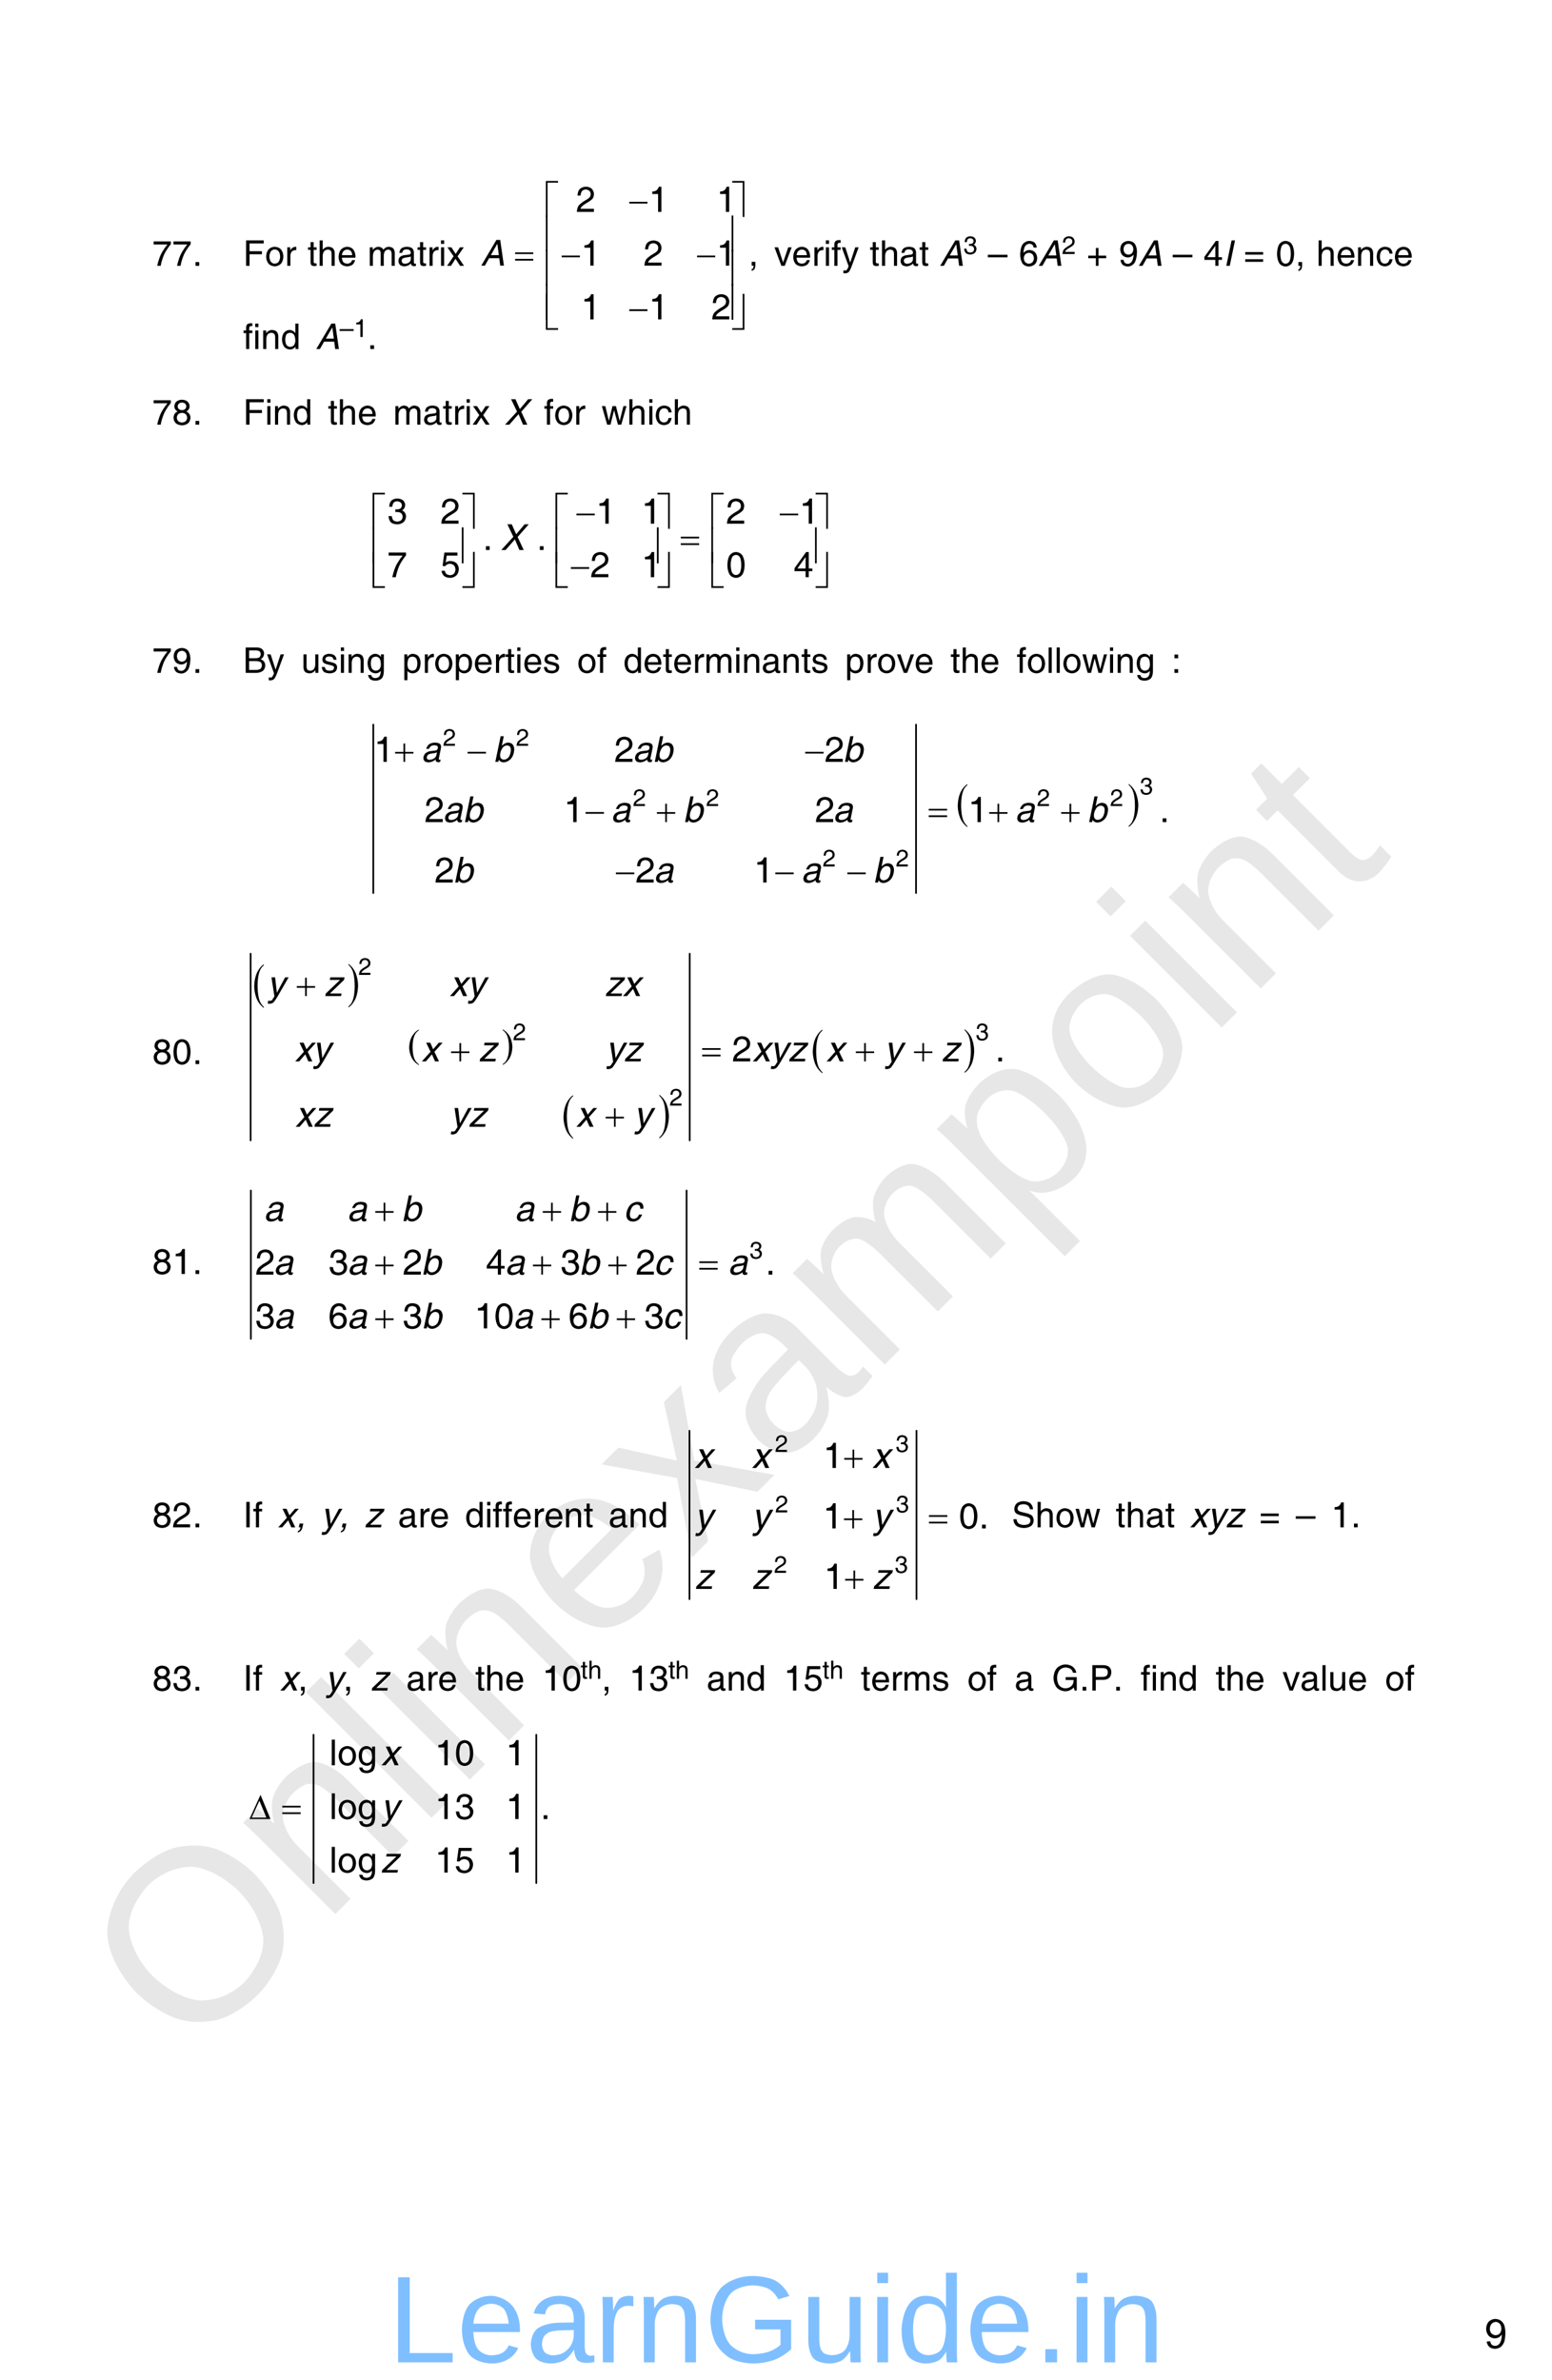 <?xml version="1.0" encoding="UTF-8" standalone="no"?>
<!DOCTYPE svg PUBLIC "-//W3C//DTD SVG 1.1//EN"
"http://www.w3.org/Graphics/SVG/1.1/DTD/svg11.dtd">
<svg viewBox="0 0 696 1067" version="1.1" xmlns="http://www.w3.org/2000/svg" xmlns:xlink="http://www.w3.org/1999/xlink">
<defs>
<style type="text/css"><![CDATA[
.g0_33{
fill: none;
stroke: #000000;
stroke-width: 0.764;
stroke-linecap: round;
stroke-linejoin: miter;
}
.g1_33{
fill: none;
stroke: #000000;
stroke-width: 0.765;
stroke-linecap: round;
stroke-linejoin: miter;
}
.g2_33{
fill: none;
stroke: #000000;
stroke-width: 0.766;
stroke-linecap: round;
stroke-linejoin: miter;
}
]]></style>
</defs>
<g fill="#D4D4D4" fill-opacity="0.56" >
<use xlink:href="#f0_1f" transform="matrix(50.9,-50.9,50.9,50.9,84.5,924.1)" />
<use xlink:href="#f0_2a" transform="matrix(50.9,-50.9,50.9,50.9,145,863.6)" />
<use xlink:href="#f0_28" transform="matrix(50.9,-50.9,50.9,50.9,188.3,820.3)" />
<use xlink:href="#f0_25" transform="matrix(50.9,-50.9,50.9,50.9,205.5,803.1)" />
<use xlink:href="#f0_2a" transform="matrix(50.9,-50.9,50.9,50.9,222.8,785.8)" />
<use xlink:href="#f0_21" transform="matrix(50.9,-50.9,50.9,50.9,266,742.5)" />
<use xlink:href="#f0_2k" transform="matrix(50.9,-50.9,50.9,50.9,309.3,699.3)" />
<use xlink:href="#f0_1x" transform="matrix(50.9,-50.9,50.9,50.9,348.2,660.4)" />
<use xlink:href="#f0_29" transform="matrix(50.9,-50.9,50.9,50.9,391.4,617.2)" />
<use xlink:href="#f0_2c" transform="matrix(50.9,-50.9,50.9,50.9,456.2,552.4)" />
<use xlink:href="#f0_2b" transform="matrix(50.9,-50.9,50.9,50.9,499.5,509.1)" />
<use xlink:href="#f0_25" transform="matrix(50.9,-50.9,50.9,50.9,542.7,465.9)" />
<use xlink:href="#f0_2a" transform="matrix(50.9,-50.9,50.9,50.9,560,448.6)" />
<use xlink:href="#f0_2g" transform="matrix(50.9,-50.9,50.9,50.9,603.2,405.4)" />
</g>
<g fill="#000000" >
<use xlink:href="#f1_q" transform="matrix(10.4,0,0,10.4,68.3,119.2)" />
<use xlink:href="#f1_q" transform="matrix(10.4,0,0,10.4,77.2,119.2)" />
<use xlink:href="#f1_h" transform="matrix(10.4,0,0,10.4,86.3,119.2)" />
<use xlink:href="#f1_15" transform="matrix(10.4,0,0,10.4,109,119.2)" />
<use xlink:href="#f1_2a" transform="matrix(10.4,0,0,10.4,118.8,119.2)" />
<use xlink:href="#f1_2d" transform="matrix(10.4,0,0,10.4,127.6,119.2)" />
<use xlink:href="#f1_2f" transform="matrix(10.4,0,0,10.4,137.9,119.2)" />
<use xlink:href="#f1_23" transform="matrix(10.4,0,0,10.4,142.3,119.2)" />
<use xlink:href="#f1_20" transform="matrix(10.4,0,0,10.4,151.2,119.2)" />
<use xlink:href="#f1_28" transform="matrix(10.4,0,0,10.4,164.8,119.2)" />
<use xlink:href="#f1_1w" transform="matrix(10.4,0,0,10.4,178.1,119.2)" />
<use xlink:href="#f1_2f" transform="matrix(10.4,0,0,10.4,187,119.2)" />
<use xlink:href="#f1_2d" transform="matrix(10.4,0,0,10.4,191.4,119.2)" />
<use xlink:href="#f1_24" transform="matrix(10.4,0,0,10.4,196.7,119.2)" />
<use xlink:href="#f1_2j" transform="matrix(10.4,0,0,10.4,200.3,119.2)" />
<use xlink:href="#f1_l" transform="matrix(10.4,0,0,10.5,258.3,95)" />
<use xlink:href="#f1_k" transform="matrix(10.4,0,0,10.5,290.9,95)" />
<use xlink:href="#f1_k" transform="matrix(10.4,0,0,10.5,321.3,95)" />
<use xlink:href="#f1_k" transform="matrix(10.4,0,0,10.5,260.5,119.1)" />
<use xlink:href="#f1_l" transform="matrix(10.4,0,0,10.5,288.6,119.1)" />
<use xlink:href="#f1_k" transform="matrix(10.4,0,0,10.5,321.3,119.1)" />
<use xlink:href="#f1_f" transform="matrix(10.4,0,0,10.5,335.7,119.1)" />
<use xlink:href="#f1_k" transform="matrix(10.4,0,0,10.5,260.5,143.2)" />
<use xlink:href="#f1_k" transform="matrix(10.4,0,0,10.5,290.9,143.2)" />
<use xlink:href="#f1_l" transform="matrix(10.4,0,0,10.5,319,143.2)" />
<use xlink:href="#f2_10" transform="matrix(10.4,0,0,10.5,215.6,119.1)" />
<use xlink:href="#f3_h" transform="matrix(10.4,0,0,10.5,282.2,95)" />
<use xlink:href="#f3_4r" transform="matrix(10.4,0,0,10.5,244.8,96)" />
<use xlink:href="#f3_57" transform="matrix(10.4,0,0,10.5,328.1,96)" />
<use xlink:href="#f3_4s" transform="matrix(10.4,0,0,10.5,244.8,111.5)" />
<use xlink:href="#f3_58" transform="matrix(10.4,0,0,10.5,328.1,111.5)" />
<use xlink:href="#f3_x" transform="matrix(10.4,0,0,10.5,231,119.1)" />
<use xlink:href="#f3_h" transform="matrix(10.4,0,0,10.5,251.9,119.1)" />
<use xlink:href="#f3_h" transform="matrix(10.4,0,0,10.5,312.6,119.1)" />
<use xlink:href="#f3_4s" transform="matrix(10.4,0,0,10.5,244.8,126.8)" />
<use xlink:href="#f3_58" transform="matrix(10.4,0,0,10.5,328.1,126.8)" />
<use xlink:href="#f3_4s" transform="matrix(10.4,0,0,10.5,244.8,142.1)" />
<use xlink:href="#f3_58" transform="matrix(10.4,0,0,10.5,328.1,142.1)" />
<use xlink:href="#f3_h" transform="matrix(10.4,0,0,10.5,282.2,143.2)" />
<use xlink:href="#f3_4t" transform="matrix(10.4,0,0,10.5,244.8,146.6)" />
<use xlink:href="#f3_59" transform="matrix(10.4,0,0,10.5,328.1,146.6)" />
<use xlink:href="#f1_2h" transform="matrix(10.4,0,0,10.4,347.2,119.2)" />
<use xlink:href="#f1_20" transform="matrix(10.4,0,0,10.4,355.1,119.2)" />
<use xlink:href="#f1_2d" transform="matrix(10.4,0,0,10.4,364,119.2)" />
<use xlink:href="#f1_24" transform="matrix(10.4,0,0,10.4,369.3,119.2)" />
<use xlink:href="#f1_21" transform="matrix(10.4,0,0,10.4,372.8,119.2)" />
<use xlink:href="#f1_2k" transform="matrix(10.4,0,0,10.4,377.3,119.2)" />
<use xlink:href="#f1_2f" transform="matrix(10.4,0,0,10.4,390,119.2)" />
<use xlink:href="#f1_23" transform="matrix(10.4,0,0,10.4,394.5,119.2)" />
<use xlink:href="#f1_1w" transform="matrix(10.4,0,0,10.4,403.3,119.2)" />
<use xlink:href="#f1_2f" transform="matrix(10.4,0,0,10.4,412.2,119.2)" />
<use xlink:href="#f2_10" transform="matrix(10.4,0,0,10.4,421.4,119.2)" />
<use xlink:href="#f1_m" transform="matrix(7.4,0,0,7.4,432,113.9)" />
<use xlink:href="#f1_99" transform="matrix(10.4,0,0,10.4,443,119.2)" />
<use xlink:href="#f1_p" transform="matrix(10.4,0,0,10.4,456.9,119.2)" />
<use xlink:href="#f2_10" transform="matrix(10.4,0,0,10.4,465.6,119.2)" />
<use xlink:href="#f1_l" transform="matrix(7.4,0,0,7.4,476.2,113.9)" />
<use xlink:href="#f1_e" transform="matrix(10.4,0,0,10.4,487.4,119.2)" />
<use xlink:href="#f1_s" transform="matrix(10.4,0,0,10.4,501.7,119.2)" />
<use xlink:href="#f2_10" transform="matrix(10.4,0,0,10.4,510.5,119.2)" />
<use xlink:href="#f1_99" transform="matrix(10.4,0,0,10.4,525.9,119.2)" />
<use xlink:href="#f1_n" transform="matrix(10.4,0,0,10.4,539.7,119.2)" />
<use xlink:href="#f2_18" transform="matrix(10.4,0,0,10.4,548.5,119.2)" />
<use xlink:href="#f1_w" transform="matrix(10.4,0,0,10.4,557.8,119.2)" />
<use xlink:href="#f1_j" transform="matrix(10.4,0,0,10.4,572.1,119.2)" />
<use xlink:href="#f1_f" transform="matrix(10.4,0,0,10.4,580.9,119.2)" />
<use xlink:href="#f1_23" transform="matrix(10.4,0,0,10.4,590.3,119.2)" />
<use xlink:href="#f1_20" transform="matrix(10.4,0,0,10.4,599.2,119.2)" />
<use xlink:href="#f1_29" transform="matrix(10.4,0,0,10.4,608,119.2)" />
<use xlink:href="#f1_1y" transform="matrix(10.4,0,0,10.4,616.9,119.2)" />
<use xlink:href="#f1_20" transform="matrix(10.4,0,0,10.4,624.9,119.2)" />
<use xlink:href="#f1_21" transform="matrix(10.4,0,0,10.4,109,156.5)" />
<use xlink:href="#f1_24" transform="matrix(10.4,0,0,10.4,113.4,156.5)" />
<use xlink:href="#f1_29" transform="matrix(10.4,0,0,10.4,117,156.5)" />
<use xlink:href="#f1_1z" transform="matrix(10.4,0,0,10.4,125.9,156.5)" />
<use xlink:href="#f2_10" transform="matrix(10.4,0,0,10.4,141.6,156.5)" />
<use xlink:href="#f1_99" transform="matrix(7.4,0,0,7.4,152.3,151.1)" />
<use xlink:href="#f1_k" transform="matrix(7.4,0,0,7.4,158.6,151.1)" />
<use xlink:href="#f1_h" transform="matrix(10.4,0,0,10.4,164.7,156.5)" />
<use xlink:href="#f1_q" transform="matrix(10.4,0,0,10.4,68.3,190.4)" />
<use xlink:href="#f1_r" transform="matrix(10.4,0,0,10.4,77.2,190.4)" />
<use xlink:href="#f1_h" transform="matrix(10.4,0,0,10.4,86.3,190.4)" />
<use xlink:href="#f1_15" transform="matrix(10.4,0,0,10.4,109,190.4)" />
<use xlink:href="#f1_24" transform="matrix(10.4,0,0,10.4,118.8,190.4)" />
<use xlink:href="#f1_29" transform="matrix(10.4,0,0,10.4,122.3,190.4)" />
<use xlink:href="#f1_1z" transform="matrix(10.4,0,0,10.4,131.2,190.4)" />
<use xlink:href="#f1_2f" transform="matrix(10.4,0,0,10.4,147,190.4)" />
<use xlink:href="#f1_23" transform="matrix(10.4,0,0,10.4,151.4,190.4)" />
<use xlink:href="#f1_20" transform="matrix(10.4,0,0,10.4,160.3,190.4)" />
<use xlink:href="#f1_28" transform="matrix(10.4,0,0,10.4,176.3,190.4)" />
<use xlink:href="#f1_1w" transform="matrix(10.4,0,0,10.4,189.6,190.4)" />
<use xlink:href="#f1_2f" transform="matrix(10.4,0,0,10.4,198.5,190.4)" />
<use xlink:href="#f1_2d" transform="matrix(10.4,0,0,10.4,202.9,190.4)" />
<use xlink:href="#f1_24" transform="matrix(10.4,0,0,10.4,208.2,190.4)" />
<use xlink:href="#f1_2j" transform="matrix(10.4,0,0,10.4,211.8,190.4)" />
<use xlink:href="#f2_1n" transform="matrix(10.4,0,0,10.4,226.2,190.4)" />
<use xlink:href="#f1_21" transform="matrix(10.4,0,0,10.4,243.9,190.4)" />
<use xlink:href="#f1_2a" transform="matrix(10.4,0,0,10.4,248.4,190.4)" />
<use xlink:href="#f1_2d" transform="matrix(10.4,0,0,10.4,257.2,190.4)" />
<use xlink:href="#f1_2i" transform="matrix(10.4,0,0,10.4,269.7,190.4)" />
<use xlink:href="#f1_23" transform="matrix(10.4,0,0,10.4,281.2,190.4)" />
<use xlink:href="#f1_24" transform="matrix(10.4,0,0,10.4,290.1,190.4)" />
<use xlink:href="#f1_1y" transform="matrix(10.4,0,0,10.4,293.6,190.4)" />
<use xlink:href="#f1_23" transform="matrix(10.4,0,0,10.4,301.6,190.4)" />
<use xlink:href="#f1_m" transform="matrix(10.5,0,0,10.5,173.7,234.8)" />
<use xlink:href="#f1_l" transform="matrix(10.5,0,0,10.5,197.5,234.8)" />
<use xlink:href="#f1_k" transform="matrix(10.5,0,0,10.5,267.2,234.8)" />
<use xlink:href="#f1_k" transform="matrix(10.5,0,0,10.5,287.6,234.8)" />
<use xlink:href="#f1_l" transform="matrix(10.5,0,0,10.5,325.6,234.8)" />
<use xlink:href="#f1_k" transform="matrix(10.5,0,0,10.5,358.4,234.8)" />
<use xlink:href="#f1_h" transform="matrix(10.5,0,0,10.5,216.5,246.6)" />
<use xlink:href="#f1_h" transform="matrix(10.5,0,0,10.5,240.7,246.6)" />
<use xlink:href="#f1_q" transform="matrix(10.5,0,0,10.5,173.7,258.8)" />
<use xlink:href="#f1_o" transform="matrix(10.5,0,0,10.5,197.5,258.8)" />
<use xlink:href="#f1_l" transform="matrix(10.5,0,0,10.5,264.7,258.8)" />
<use xlink:href="#f1_k" transform="matrix(10.5,0,0,10.5,287.6,258.8)" />
<use xlink:href="#f1_j" transform="matrix(10.5,0,0,10.5,325.6,258.8)" />
<use xlink:href="#f1_n" transform="matrix(10.5,0,0,10.5,355.9,258.8)" />
<use xlink:href="#f2_1n" transform="matrix(10.5,0,0,10.5,224.5,246.6)" />
<use xlink:href="#f3_h" transform="matrix(10.5,0,0,10.5,258.5,234.8)" />
<use xlink:href="#f3_h" transform="matrix(10.5,0,0,10.5,349.7,234.8)" />
<use xlink:href="#f3_4r" transform="matrix(10.5,0,0,10.5,167.1,235.8)" />
<use xlink:href="#f3_57" transform="matrix(10.5,0,0,10.5,207.1,235.8)" />
<use xlink:href="#f3_4r" transform="matrix(10.5,0,0,10.5,249.1,235.8)" />
<use xlink:href="#f3_57" transform="matrix(10.5,0,0,10.5,294.6,235.8)" />
<use xlink:href="#f3_4r" transform="matrix(10.5,0,0,10.5,319,235.8)" />
<use xlink:href="#f3_57" transform="matrix(10.5,0,0,10.5,365.5,235.8)" />
<use xlink:href="#f3_x" transform="matrix(10.5,0,0,10.5,305.3,246.6)" />
<use xlink:href="#f3_4s" transform="matrix(10.5,0,0,10.5,167.1,251.3)" />
<use xlink:href="#f3_58" transform="matrix(10.5,0,0,10.5,207.1,251.3)" />
<use xlink:href="#f3_4s" transform="matrix(10.5,0,0,10.5,249.1,251.3)" />
<use xlink:href="#f3_58" transform="matrix(10.5,0,0,10.5,294.6,251.3)" />
<use xlink:href="#f3_4s" transform="matrix(10.5,0,0,10.5,319,251.3)" />
<use xlink:href="#f3_58" transform="matrix(10.5,0,0,10.5,365.5,251.3)" />
<use xlink:href="#f3_h" transform="matrix(10.5,0,0,10.5,256,258.8)" />
<use xlink:href="#f3_4t" transform="matrix(10.5,0,0,10.5,167.1,262.3)" />
<use xlink:href="#f3_59" transform="matrix(10.5,0,0,10.5,207.1,262.3)" />
<use xlink:href="#f3_4t" transform="matrix(10.5,0,0,10.5,249.1,262.3)" />
<use xlink:href="#f3_59" transform="matrix(10.5,0,0,10.5,294.6,262.3)" />
<use xlink:href="#f3_4t" transform="matrix(10.5,0,0,10.5,319,262.3)" />
<use xlink:href="#f3_59" transform="matrix(10.5,0,0,10.5,365.5,262.3)" />
<use xlink:href="#f1_q" transform="matrix(10.4,0,0,10.4,68.3,301.7)" />
<use xlink:href="#f1_s" transform="matrix(10.4,0,0,10.4,77.2,301.7)" />
<use xlink:href="#f1_h" transform="matrix(10.4,0,0,10.4,86.3,301.7)" />
<use xlink:href="#f1_11" transform="matrix(10.4,0,0,10.4,109,301.7)" />
<use xlink:href="#f1_2k" transform="matrix(10.4,0,0,10.4,119.6,301.7)" />
<use xlink:href="#f1_2g" transform="matrix(10.4,0,0,10.4,135,301.7)" />
<use xlink:href="#f1_2e" transform="matrix(10.4,0,0,10.4,143.8,301.7)" />
<use xlink:href="#f1_24" transform="matrix(10.4,0,0,10.4,151.8,301.7)" />
<use xlink:href="#f1_29" transform="matrix(10.4,0,0,10.4,155.3,301.7)" />
<use xlink:href="#f1_22" transform="matrix(10.4,0,0,10.4,164.2,301.7)" />
<use xlink:href="#f1_2b" transform="matrix(10.4,0,0,10.4,180.4,301.7)" />
<use xlink:href="#f1_2d" transform="matrix(10.4,0,0,10.4,189.3,301.7)" />
<use xlink:href="#f1_2a" transform="matrix(10.4,0,0,10.4,194.6,301.7)" />
<use xlink:href="#f1_2b" transform="matrix(10.4,0,0,10.4,203.5,301.7)" />
<use xlink:href="#f1_20" transform="matrix(10.4,0,0,10.4,212.3,301.7)" />
<use xlink:href="#f1_2d" transform="matrix(10.4,0,0,10.4,221.2,301.7)" />
<use xlink:href="#f1_2f" transform="matrix(10.4,0,0,10.4,226.5,301.7)" />
<use xlink:href="#f1_24" transform="matrix(10.4,0,0,10.4,230.9,301.7)" />
<use xlink:href="#f1_20" transform="matrix(10.4,0,0,10.4,234.5,301.7)" />
<use xlink:href="#f1_2e" transform="matrix(10.4,0,0,10.4,243.4,301.7)" />
<use xlink:href="#f1_2a" transform="matrix(10.4,0,0,10.4,258.8,301.7)" />
<use xlink:href="#f1_21" transform="matrix(10.4,0,0,10.4,267.7,301.7)" />
<use xlink:href="#f1_1z" transform="matrix(10.4,0,0,10.4,279.5,301.7)" />
<use xlink:href="#f1_20" transform="matrix(10.4,0,0,10.4,288.4,301.7)" />
<use xlink:href="#f1_2f" transform="matrix(10.4,0,0,10.4,297.2,301.7)" />
<use xlink:href="#f1_20" transform="matrix(10.4,0,0,10.4,301.7,301.7)" />
<use xlink:href="#f1_2d" transform="matrix(10.4,0,0,10.4,310.5,301.7)" />
<use xlink:href="#f1_28" transform="matrix(10.4,0,0,10.4,315.8,301.7)" />
<use xlink:href="#f1_24" transform="matrix(10.4,0,0,10.4,329.1,301.7)" />
<use xlink:href="#f1_29" transform="matrix(10.4,0,0,10.4,332.7,301.7)" />
<use xlink:href="#f1_1w" transform="matrix(10.4,0,0,10.4,341.5,301.7)" />
<use xlink:href="#f1_29" transform="matrix(10.4,0,0,10.4,350.4,301.7)" />
<use xlink:href="#f1_2f" transform="matrix(10.4,0,0,10.4,359.3,301.7)" />
<use xlink:href="#f1_2e" transform="matrix(10.4,0,0,10.4,363.7,301.7)" />
<use xlink:href="#f1_2b" transform="matrix(10.4,0,0,10.4,379,301.7)" />
<use xlink:href="#f1_2d" transform="matrix(10.4,0,0,10.4,387.9,301.7)" />
<use xlink:href="#f1_2a" transform="matrix(10.4,0,0,10.4,393.2,301.7)" />
<use xlink:href="#f1_2h" transform="matrix(10.4,0,0,10.4,402.1,301.7)" />
<use xlink:href="#f1_20" transform="matrix(10.4,0,0,10.4,410,301.7)" />
<use xlink:href="#f1_2f" transform="matrix(10.4,0,0,10.4,426.2,301.7)" />
<use xlink:href="#f1_23" transform="matrix(10.4,0,0,10.4,430.7,301.7)" />
<use xlink:href="#f1_20" transform="matrix(10.4,0,0,10.4,439.5,301.7)" />
<use xlink:href="#f1_21" transform="matrix(10.4,0,0,10.4,455.9,301.7)" />
<use xlink:href="#f1_2a" transform="matrix(10.4,0,0,10.4,460.4,301.7)" />
<use xlink:href="#f1_27" transform="matrix(10.4,0,0,10.4,469.2,301.7)" />
<use xlink:href="#f1_27" transform="matrix(10.4,0,0,10.4,472.8,301.7)" />
<use xlink:href="#f1_2a" transform="matrix(10.4,0,0,10.4,476.3,301.7)" />
<use xlink:href="#f1_2i" transform="matrix(10.4,0,0,10.4,485.2,301.7)" />
<use xlink:href="#f1_24" transform="matrix(10.4,0,0,10.4,496.7,301.7)" />
<use xlink:href="#f1_29" transform="matrix(10.4,0,0,10.4,500.2,301.7)" />
<use xlink:href="#f1_22" transform="matrix(10.4,0,0,10.4,509.1,301.7)" />
<use xlink:href="#f1_t" transform="matrix(10.4,0,0,10.4,525.3,301.7)" />
</g>
<path d="M167.4,324.9v75.5M410.8,324.9v75.5" class="g0_33" />
<g fill="#000000" >
<use xlink:href="#f3_c" transform="matrix(10.5,0,0,13.9,429.5,366.3)" />
<use xlink:href="#f3_d" transform="matrix(10.5,0,0,13.9,505.8,366.2)" />
<use xlink:href="#f1_l" transform="matrix(7,0,0,7,198.6,334.4)" />
<use xlink:href="#f1_l" transform="matrix(7,0,0,7,231.4,334.4)" />
<use xlink:href="#f1_m" transform="matrix(7,0,0,7,511.1,356.2)" />
<use xlink:href="#f1_l" transform="matrix(7,0,0,7,283.8,361.4)" />
<use xlink:href="#f1_l" transform="matrix(7,0,0,7,316.6,361.4)" />
<use xlink:href="#f1_l" transform="matrix(7,0,0,7,465,361.4)" />
<use xlink:href="#f1_l" transform="matrix(7,0,0,7,497.8,361.4)" />
<use xlink:href="#f1_l" transform="matrix(7,0,0,7,368.9,388.5)" />
<use xlink:href="#f1_l" transform="matrix(7,0,0,7,401.7,388.5)" />
<use xlink:href="#f1_k" transform="matrix(10.5,0,0,10.5,167.7,341.6)" />
<use xlink:href="#f1_l" transform="matrix(10.5,0,0,10.5,275.5,341.6)" />
<use xlink:href="#f1_l" transform="matrix(10.5,0,0,10.5,369.8,341.6)" />
<use xlink:href="#f1_l" transform="matrix(10.5,0,0,10.5,190.4,368.6)" />
<use xlink:href="#f1_k" transform="matrix(10.5,0,0,10.5,252.8,368.6)" />
<use xlink:href="#f1_l" transform="matrix(10.5,0,0,10.5,365.5,368.6)" />
<use xlink:href="#f1_k" transform="matrix(10.5,0,0,10.5,434.1,368.6)" />
<use xlink:href="#f1_h" transform="matrix(10.5,0,0,10.5,520,368.6)" />
<use xlink:href="#f1_l" transform="matrix(10.5,0,0,10.5,194.9,395.7)" />
<use xlink:href="#f1_l" transform="matrix(10.5,0,0,10.5,285,395.7)" />
<use xlink:href="#f1_k" transform="matrix(10.5,0,0,10.5,338,395.7)" />
<use xlink:href="#f2_1w" transform="matrix(10.5,0,0,10.5,188.9,341.6)" />
<use xlink:href="#f2_1x" transform="matrix(10.5,0,0,10.5,221.2,341.6)" />
<use xlink:href="#f2_1w" transform="matrix(10.5,0,0,10.5,283.8,341.6)" />
<use xlink:href="#f2_1x" transform="matrix(10.5,0,0,10.5,292.7,341.6)" />
<use xlink:href="#f2_1x" transform="matrix(10.5,0,0,10.5,378,341.6)" />
<use xlink:href="#f2_1w" transform="matrix(10.5,0,0,10.5,198.6,368.6)" />
<use xlink:href="#f2_1x" transform="matrix(10.5,0,0,10.5,207.6,368.6)" />
<use xlink:href="#f2_1w" transform="matrix(10.5,0,0,10.5,274,368.6)" />
<use xlink:href="#f2_1x" transform="matrix(10.5,0,0,10.5,306.3,368.6)" />
<use xlink:href="#f2_1w" transform="matrix(10.5,0,0,10.5,373.6,368.6)" />
<use xlink:href="#f2_1w" transform="matrix(10.5,0,0,10.5,455.2,368.6)" />
<use xlink:href="#f2_1x" transform="matrix(10.5,0,0,10.5,487.5,368.6)" />
<use xlink:href="#f2_1x" transform="matrix(10.5,0,0,10.5,203.2,395.7)" />
<use xlink:href="#f2_1w" transform="matrix(10.5,0,0,10.5,293.2,395.7)" />
<use xlink:href="#f2_1w" transform="matrix(10.5,0,0,10.5,359.3,395.7)" />
<use xlink:href="#f2_1x" transform="matrix(10.5,0,0,10.5,391.5,395.7)" />
<use xlink:href="#f3_f" transform="matrix(10.5,0,0,10.5,177.2,341.6)" />
<use xlink:href="#f3_h" transform="matrix(10.5,0,0,10.5,209.7,341.6)" />
<use xlink:href="#f3_h" transform="matrix(10.5,0,0,10.5,361.1,341.6)" />
<use xlink:href="#f3_h" transform="matrix(10.5,0,0,10.5,262.6,368.6)" />
<use xlink:href="#f3_f" transform="matrix(10.5,0,0,10.5,294.6,368.6)" />
<use xlink:href="#f3_x" transform="matrix(10.5,0,0,10.5,416.5,368.6)" />
<use xlink:href="#f3_f" transform="matrix(10.5,0,0,10.5,443.6,368.6)" />
<use xlink:href="#f3_f" transform="matrix(10.5,0,0,10.5,475.9,368.6)" />
<use xlink:href="#f3_h" transform="matrix(10.5,0,0,10.5,276.2,395.7)" />
<use xlink:href="#f3_h" transform="matrix(10.5,0,0,10.5,347.7,395.7)" />
<use xlink:href="#f3_h" transform="matrix(10.5,0,0,10.5,380,395.7)" />
<use xlink:href="#f1_r" transform="matrix(10.4,0,0,10.4,68.3,477.1)" />
<use xlink:href="#f1_j" transform="matrix(10.4,0,0,10.4,77.2,477.1)" />
<use xlink:href="#f1_h" transform="matrix(10.4,0,0,10.4,86.3,477.1)" />
<use xlink:href="#f3_c" transform="matrix(10.5,0,0,14.1,114,447.3)" />
<use xlink:href="#f3_d" transform="matrix(10.5,0,0,14.1,155.9,447.1)" />
<use xlink:href="#f3_c" transform="matrix(10.5,0,0,11.5,183.5,473.8)" />
<use xlink:href="#f3_d" transform="matrix(10.5,0,0,11.5,225.1,473.7)" />
<use xlink:href="#f3_c" transform="matrix(10.5,0,0,14.1,252.7,506)" />
<use xlink:href="#f3_d" transform="matrix(10.5,0,0,14.1,295.3,505.8)" />
</g>
<path d="M112.4,427.6v83.7M309.3,427.6v83.7" class="g0_33" />
<g fill="#000000" >
<use xlink:href="#f3_c" transform="matrix(10.5,0,0,14.1,364.5,476.6)" />
<use xlink:href="#f3_d" transform="matrix(10.5,0,0,14.1,432.2,476.4)" />
<use xlink:href="#f1_l" transform="matrix(7,0,0,7,160.7,437.1)" />
<use xlink:href="#f1_m" transform="matrix(7,0,0,7,437.5,466.4)" />
<use xlink:href="#f1_l" transform="matrix(7,0,0,7,230,466.4)" />
<use xlink:href="#f1_l" transform="matrix(7,0,0,7,300.2,495.7)" />
<use xlink:href="#f1_l" transform="matrix(10.5,0,0,10.5,328.3,475.9)" />
<use xlink:href="#f1_h" transform="matrix(10.5,0,0,10.5,446.3,475.9)" />
<use xlink:href="#f2_2k" transform="matrix(10.5,0,0,10.5,119.8,446.6)" />
<use xlink:href="#f2_2l" transform="matrix(10.5,0,0,10.5,145.4,446.6)" />
<use xlink:href="#f2_2j" transform="matrix(10.5,0,0,10.5,201.6,446.6)" />
<use xlink:href="#f2_2k" transform="matrix(10.5,0,0,10.5,209.6,446.6)" />
<use xlink:href="#f2_2l" transform="matrix(10.5,0,0,10.5,271.2,446.6)" />
<use xlink:href="#f2_2j" transform="matrix(10.5,0,0,10.5,279.2,446.6)" />
<use xlink:href="#f2_2j" transform="matrix(10.5,0,0,10.5,132.2,475.9)" />
<use xlink:href="#f2_2k" transform="matrix(10.5,0,0,10.5,140.2,475.9)" />
<use xlink:href="#f2_2j" transform="matrix(10.5,0,0,10.5,189,475.9)" />
<use xlink:href="#f2_2l" transform="matrix(10.5,0,0,10.5,214.6,475.9)" />
<use xlink:href="#f2_2k" transform="matrix(10.5,0,0,10.5,271.7,475.9)" />
<use xlink:href="#f2_2l" transform="matrix(10.5,0,0,10.5,279.7,475.9)" />
<use xlink:href="#f2_2j" transform="matrix(10.5,0,0,10.5,337.4,475.9)" />
<use xlink:href="#f2_2k" transform="matrix(10.5,0,0,10.5,345.4,475.9)" />
<use xlink:href="#f2_2l" transform="matrix(10.5,0,0,10.5,353.4,475.9)" />
<use xlink:href="#f2_2j" transform="matrix(10.5,0,0,10.5,370.5,475.9)" />
<use xlink:href="#f2_2k" transform="matrix(10.5,0,0,10.5,396.6,475.9)" />
<use xlink:href="#f2_2l" transform="matrix(10.5,0,0,10.5,422.2,475.9)" />
<use xlink:href="#f2_2j" transform="matrix(10.5,0,0,10.5,132.4,505.2)" />
<use xlink:href="#f2_2l" transform="matrix(10.5,0,0,10.5,140.5,505.2)" />
<use xlink:href="#f2_2k" transform="matrix(10.5,0,0,10.5,201.9,505.2)" />
<use xlink:href="#f2_2l" transform="matrix(10.5,0,0,10.5,210,505.2)" />
<use xlink:href="#f2_2j" transform="matrix(10.5,0,0,10.5,258.3,505.2)" />
<use xlink:href="#f2_2k" transform="matrix(10.5,0,0,10.5,284.3,505.2)" />
<use xlink:href="#f3_f" transform="matrix(10.5,0,0,10.5,133.1,446.6)" />
<use xlink:href="#f3_f" transform="matrix(10.5,0,0,10.5,202.3,475.9)" />
<use xlink:href="#f3_x" transform="matrix(10.5,0,0,10.5,314.9,475.9)" />
<use xlink:href="#f3_f" transform="matrix(10.5,0,0,10.5,383.8,475.9)" />
<use xlink:href="#f3_f" transform="matrix(10.5,0,0,10.5,409.9,475.9)" />
<use xlink:href="#f3_f" transform="matrix(10.5,0,0,10.5,271.6,505.2)" />
<use xlink:href="#f1_r" transform="matrix(10.4,0,0,10.4,68.3,571.2)" />
<use xlink:href="#f1_k" transform="matrix(10.4,0,0,10.4,77.2,571.2)" />
<use xlink:href="#f1_h" transform="matrix(10.4,0,0,10.4,86.3,571.2)" />
</g>
<path d="M112.5,533.8v66.5M307.9,533.8v66.5" class="g1_33" />
<g fill="#000000" >
<use xlink:href="#f1_m" transform="matrix(7,0,0,7,336.1,564.3)" />
<use xlink:href="#f1_l" transform="matrix(10.5,0,0,10.5,114.5,571.5)" />
<use xlink:href="#f1_m" transform="matrix(10.5,0,0,10.5,147.3,571.5)" />
<use xlink:href="#f1_l" transform="matrix(10.5,0,0,10.5,180.6,571.5)" />
<use xlink:href="#f1_n" transform="matrix(10.5,0,0,10.5,217.9,571.5)" />
<use xlink:href="#f1_m" transform="matrix(10.5,0,0,10.5,251.3,571.5)" />
<use xlink:href="#f1_l" transform="matrix(10.5,0,0,10.5,285.1,571.5)" />
<use xlink:href="#f1_h" transform="matrix(10.5,0,0,10.5,343.3,571.5)" />
<use xlink:href="#f1_m" transform="matrix(10.5,0,0,10.5,114.4,595.6)" />
<use xlink:href="#f1_p" transform="matrix(10.5,0,0,10.5,147.2,595.6)" />
<use xlink:href="#f1_m" transform="matrix(10.5,0,0,10.5,180.5,595.6)" />
<use xlink:href="#f1_k" transform="matrix(10.5,0,0,10.5,212.7,595.6)" />
<use xlink:href="#f1_j" transform="matrix(10.5,0,0,10.5,221.6,595.6)" />
<use xlink:href="#f1_p" transform="matrix(10.5,0,0,10.5,254.9,595.6)" />
<use xlink:href="#f1_m" transform="matrix(10.5,0,0,10.5,288.8,595.6)" />
<use xlink:href="#f2_1w" transform="matrix(10.5,0,0,10.5,118.3,547.5)" />
<use xlink:href="#f2_1w" transform="matrix(10.5,0,0,10.5,155.7,547.5)" />
<use xlink:href="#f2_1x" transform="matrix(10.5,0,0,10.5,180,547.5)" />
<use xlink:href="#f2_1w" transform="matrix(10.5,0,0,10.5,230.8,547.5)" />
<use xlink:href="#f2_1x" transform="matrix(10.5,0,0,10.5,255.1,547.5)" />
<use xlink:href="#f2_1y" transform="matrix(10.5,0,0,10.5,279.7,547.5)" />
<use xlink:href="#f2_1w" transform="matrix(10.5,0,0,10.5,122.7,571.5)" />
<use xlink:href="#f2_1w" transform="matrix(10.5,0,0,10.5,155.8,571.5)" />
<use xlink:href="#f2_1x" transform="matrix(10.5,0,0,10.5,188.9,571.5)" />
<use xlink:href="#f2_1w" transform="matrix(10.5,0,0,10.5,226.5,571.5)" />
<use xlink:href="#f2_1x" transform="matrix(10.5,0,0,10.5,259.8,571.5)" />
<use xlink:href="#f2_1y" transform="matrix(10.5,0,0,10.5,293.2,571.5)" />
<use xlink:href="#f2_1w" transform="matrix(10.5,0,0,10.5,326.5,571.5)" />
<use xlink:href="#f2_1w" transform="matrix(10.5,0,0,10.5,122.9,595.6)" />
<use xlink:href="#f2_1w" transform="matrix(10.5,0,0,10.5,155.7,595.6)" />
<use xlink:href="#f2_1x" transform="matrix(10.5,0,0,10.5,189.1,595.6)" />
<use xlink:href="#f2_1w" transform="matrix(10.5,0,0,10.5,230.2,595.6)" />
<use xlink:href="#f2_1x" transform="matrix(10.5,0,0,10.5,263.6,595.6)" />
<use xlink:href="#f2_1y" transform="matrix(10.5,0,0,10.5,297.2,595.6)" />
<use xlink:href="#f3_f" transform="matrix(10.5,0,0,10.5,168.3,547.5)" />
<use xlink:href="#f3_f" transform="matrix(10.5,0,0,10.5,243.4,547.5)" />
<use xlink:href="#f3_f" transform="matrix(10.5,0,0,10.5,268.2,547.5)" />
<use xlink:href="#f3_f" transform="matrix(10.5,0,0,10.5,168.3,571.5)" />
<use xlink:href="#f3_f" transform="matrix(10.5,0,0,10.5,239,571.5)" />
<use xlink:href="#f3_f" transform="matrix(10.5,0,0,10.5,272.8,571.5)" />
<use xlink:href="#f3_x" transform="matrix(10.5,0,0,10.5,313.6,571.5)" />
<use xlink:href="#f3_f" transform="matrix(10.5,0,0,10.5,168.3,595.6)" />
<use xlink:href="#f3_f" transform="matrix(10.5,0,0,10.5,242.8,595.6)" />
<use xlink:href="#f3_f" transform="matrix(10.5,0,0,10.5,276.6,595.6)" />
<use xlink:href="#f1_r" transform="matrix(10.4,0,0,10.4,68.3,684.8)" />
<use xlink:href="#f1_l" transform="matrix(10.4,0,0,10.4,77.2,684.8)" />
<use xlink:href="#f1_h" transform="matrix(10.4,0,0,10.4,86.3,684.8)" />
<use xlink:href="#f1_18" transform="matrix(10.4,0,0,10.4,109,684.8)" />
<use xlink:href="#f1_21" transform="matrix(10.4,0,0,10.4,113.4,684.8)" />
<use xlink:href="#f2_2j" transform="matrix(10.4,0,0,10.4,124.6,684.8)" />
<use xlink:href="#f2_f" transform="matrix(10.4,0,0,10.4,132.6,684.8)" />
<use xlink:href="#f2_2k" transform="matrix(10.4,0,0,10.4,144,684.8)" />
<use xlink:href="#f2_f" transform="matrix(10.4,0,0,10.4,151.9,684.8)" />
<use xlink:href="#f2_2l" transform="matrix(10.4,0,0,10.4,163.4,684.8)" />
<use xlink:href="#f1_1w" transform="matrix(10.4,0,0,10.4,178.5,684.8)" />
<use xlink:href="#f1_2d" transform="matrix(10.4,0,0,10.4,187.4,684.8)" />
<use xlink:href="#f1_20" transform="matrix(10.4,0,0,10.4,192.7,684.8)" />
<use xlink:href="#f1_1z" transform="matrix(10.4,0,0,10.4,208.5,684.8)" />
<use xlink:href="#f1_24" transform="matrix(10.4,0,0,10.4,217.4,684.8)" />
<use xlink:href="#f1_21" transform="matrix(10.4,0,0,10.4,220.9,684.8)" />
<use xlink:href="#f1_21" transform="matrix(10.4,0,0,10.4,225.4,684.8)" />
<use xlink:href="#f1_20" transform="matrix(10.4,0,0,10.4,229.8,684.8)" />
<use xlink:href="#f1_2d" transform="matrix(10.4,0,0,10.4,238.7,684.8)" />
<use xlink:href="#f1_20" transform="matrix(10.4,0,0,10.4,244,684.8)" />
<use xlink:href="#f1_29" transform="matrix(10.4,0,0,10.4,252.8,684.8)" />
<use xlink:href="#f1_2f" transform="matrix(10.4,0,0,10.4,261.7,684.8)" />
<use xlink:href="#f1_1w" transform="matrix(10.4,0,0,10.4,272.9,684.8)" />
<use xlink:href="#f1_29" transform="matrix(10.4,0,0,10.4,281.8,684.8)" />
<use xlink:href="#f1_1z" transform="matrix(10.4,0,0,10.4,290.7,684.8)" />
</g>
<path d="M309.2,641.5V717M411,641.5V717" class="g2_33" />
<g fill="#000000" >
<use xlink:href="#f1_l" transform="matrix(7,0,0,7,347.5,651)" />
<use xlink:href="#f1_m" transform="matrix(7,0,0,7,401.6,651)" />
<use xlink:href="#f1_l" transform="matrix(7,0,0,7,347.6,678.1)" />
<use xlink:href="#f1_m" transform="matrix(7,0,0,7,401.7,678.1)" />
<use xlink:href="#f1_l" transform="matrix(7,0,0,7,347.1,705.2)" />
<use xlink:href="#f1_m" transform="matrix(7,0,0,7,401.2,705.2)" />
<use xlink:href="#f1_k" transform="matrix(10.5,0,0,10.5,369.1,658.2)" />
<use xlink:href="#f1_k" transform="matrix(10.5,0,0,10.5,369,685.3)" />
<use xlink:href="#f1_j" transform="matrix(10.5,0,0,10.5,430,685.3)" />
<use xlink:href="#f1_h" transform="matrix(10.5,0,0,10.5,439,685.3)" />
<use xlink:href="#f1_k" transform="matrix(10.5,0,0,10.5,369.5,712.4)" />
<use xlink:href="#f2_2j" transform="matrix(10.5,0,0,10.5,311.4,658.2)" />
<use xlink:href="#f2_2j" transform="matrix(10.5,0,0,10.5,337.1,658.2)" />
<use xlink:href="#f2_2j" transform="matrix(10.5,0,0,10.5,391.1,658.2)" />
<use xlink:href="#f2_2k" transform="matrix(10.5,0,0,10.5,311.6,685.3)" />
<use xlink:href="#f2_2k" transform="matrix(10.5,0,0,10.5,337.2,685.3)" />
<use xlink:href="#f2_2k" transform="matrix(10.5,0,0,10.5,391.3,685.3)" />
<use xlink:href="#f2_2l" transform="matrix(10.5,0,0,10.5,311.6,712.4)" />
<use xlink:href="#f2_2l" transform="matrix(10.5,0,0,10.5,337.2,712.4)" />
<use xlink:href="#f2_2l" transform="matrix(10.5,0,0,10.5,391.3,712.4)" />
<use xlink:href="#f3_f" transform="matrix(10.5,0,0,10.5,378.6,658.2)" />
<use xlink:href="#f3_f" transform="matrix(10.5,0,0,10.5,378.5,685.3)" />
<use xlink:href="#f3_x" transform="matrix(10.5,0,0,10.5,416.6,685.3)" />
<use xlink:href="#f3_f" transform="matrix(10.5,0,0,10.5,379,712.4)" />
<use xlink:href="#f1_1i" transform="matrix(10.4,0,0,10.4,453.7,684.8)" />
<use xlink:href="#f1_23" transform="matrix(10.4,0,0,10.4,464.3,684.8)" />
<use xlink:href="#f1_2a" transform="matrix(10.4,0,0,10.4,473.2,684.8)" />
<use xlink:href="#f1_2i" transform="matrix(10.4,0,0,10.4,482.1,684.8)" />
<use xlink:href="#f1_2f" transform="matrix(10.4,0,0,10.4,500.3,684.8)" />
<use xlink:href="#f1_23" transform="matrix(10.4,0,0,10.4,504.8,684.8)" />
<use xlink:href="#f1_1w" transform="matrix(10.4,0,0,10.4,513.7,684.8)" />
<use xlink:href="#f1_2f" transform="matrix(10.4,0,0,10.4,522.5,684.8)" />
<use xlink:href="#f2_2j" transform="matrix(10.4,0,0,10.4,533.6,684.8)" />
<use xlink:href="#f2_2k" transform="matrix(10.4,0,0,10.4,541.6,684.8)" />
<use xlink:href="#f2_2l" transform="matrix(10.4,0,0,10.4,549.6,684.8)" />
<use xlink:href="#f1_w" transform="matrix(10.4,0,0,10.4,564.8,684.8)" />
<use xlink:href="#f1_99" transform="matrix(10.4,0,0,10.4,581.1,684.8)" />
<use xlink:href="#f1_k" transform="matrix(10.4,0,0,10.4,596.9,684.8)" />
<use xlink:href="#f1_h" transform="matrix(10.4,0,0,10.4,605.8,684.8)" />
<use xlink:href="#f1_r" transform="matrix(10.4,0,0,10.4,68.3,758)" />
<use xlink:href="#f1_m" transform="matrix(10.4,0,0,10.4,77.2,758)" />
<use xlink:href="#f1_h" transform="matrix(10.4,0,0,10.4,86.3,758)" />
<use xlink:href="#f1_18" transform="matrix(10.4,0,0,10.4,109,758)" />
<use xlink:href="#f1_21" transform="matrix(10.4,0,0,10.4,113.4,758)" />
<use xlink:href="#f2_2j" transform="matrix(10.4,0,0,10.4,125.5,758)" />
<use xlink:href="#f1_f" transform="matrix(10.4,0,0,10.4,133.6,758)" />
<use xlink:href="#f2_2k" transform="matrix(10.4,0,0,10.4,145.9,758)" />
<use xlink:href="#f1_f" transform="matrix(10.4,0,0,10.4,153.9,758)" />
<use xlink:href="#f2_2l" transform="matrix(10.4,0,0,10.4,166.2,758)" />
<use xlink:href="#f1_1w" transform="matrix(10.4,0,0,10.4,182.2,758)" />
<use xlink:href="#f1_2d" transform="matrix(10.4,0,0,10.4,191,758)" />
<use xlink:href="#f1_20" transform="matrix(10.4,0,0,10.4,196.3,758)" />
<use xlink:href="#f1_2f" transform="matrix(10.4,0,0,10.4,213.1,758)" />
<use xlink:href="#f1_23" transform="matrix(10.4,0,0,10.4,217.5,758)" />
<use xlink:href="#f1_20" transform="matrix(10.4,0,0,10.4,226.4,758)" />
<use xlink:href="#f1_k" transform="matrix(10.4,0,0,10.4,243.1,758)" />
<use xlink:href="#f1_j" transform="matrix(10.4,0,0,10.4,252,758)" />
<use xlink:href="#f1_2f" transform="matrix(7.4,0,0,7.4,260.4,752.7)" />
<use xlink:href="#f1_23" transform="matrix(7.4,0,0,7.4,263.6,752.7)" />
<use xlink:href="#f1_f" transform="matrix(10.4,0,0,10.4,269.8,758)" />
<use xlink:href="#f1_k" transform="matrix(10.4,0,0,10.4,282.1,758)" />
<use xlink:href="#f1_m" transform="matrix(10.4,0,0,10.4,291,758)" />
<use xlink:href="#f1_2f" transform="matrix(7.4,0,0,7.4,299.7,752.7)" />
<use xlink:href="#f1_23" transform="matrix(7.4,0,0,7.4,302.8,752.7)" />
<use xlink:href="#f1_1w" transform="matrix(10.4,0,0,10.4,316.9,758)" />
<use xlink:href="#f1_29" transform="matrix(10.4,0,0,10.4,325.8,758)" />
<use xlink:href="#f1_1z" transform="matrix(10.4,0,0,10.4,334.6,758)" />
<use xlink:href="#f1_k" transform="matrix(10.4,0,0,10.4,351.4,758)" />
<use xlink:href="#f1_o" transform="matrix(10.4,0,0,10.4,360.3,758)" />
<use xlink:href="#f1_2f" transform="matrix(7.4,0,0,7.4,368.8,752.7)" />
<use xlink:href="#f1_23" transform="matrix(7.4,0,0,7.4,372,752.7)" />
<use xlink:href="#f1_2f" transform="matrix(10.4,0,0,10.4,386,758)" />
<use xlink:href="#f1_20" transform="matrix(10.4,0,0,10.4,390.5,758)" />
<use xlink:href="#f1_2d" transform="matrix(10.4,0,0,10.4,399.3,758)" />
<use xlink:href="#f1_28" transform="matrix(10.4,0,0,10.4,404.6,758)" />
<use xlink:href="#f1_2e" transform="matrix(10.4,0,0,10.4,417.9,758)" />
<use xlink:href="#f1_2a" transform="matrix(10.4,0,0,10.4,433.8,758)" />
<use xlink:href="#f1_21" transform="matrix(10.4,0,0,10.4,442.6,758)" />
<use xlink:href="#f1_1w" transform="matrix(10.4,0,0,10.4,455,758)" />
<use xlink:href="#f1_16" transform="matrix(10.4,0,0,10.4,471.7,758)" />
<use xlink:href="#f1_h" transform="matrix(10.4,0,0,10.4,484.1,758)" />
<use xlink:href="#f1_1f" transform="matrix(10.4,0,0,10.4,488.5,758)" />
<use xlink:href="#f1_h" transform="matrix(10.4,0,0,10.4,499.2,758)" />
<use xlink:href="#f1_21" transform="matrix(10.4,0,0,10.4,511.5,758)" />
<use xlink:href="#f1_24" transform="matrix(10.4,0,0,10.4,515.9,758)" />
<use xlink:href="#f1_29" transform="matrix(10.4,0,0,10.4,519.5,758)" />
<use xlink:href="#f1_1z" transform="matrix(10.4,0,0,10.4,528.3,758)" />
<use xlink:href="#f1_2f" transform="matrix(10.4,0,0,10.4,545.1,758)" />
<use xlink:href="#f1_23" transform="matrix(10.4,0,0,10.4,549.5,758)" />
<use xlink:href="#f1_20" transform="matrix(10.4,0,0,10.4,558.4,758)" />
<use xlink:href="#f1_2h" transform="matrix(10.4,0,0,10.4,575.1,758)" />
<use xlink:href="#f1_1w" transform="matrix(10.4,0,0,10.4,583.1,758)" />
<use xlink:href="#f1_27" transform="matrix(10.4,0,0,10.4,592,758)" />
<use xlink:href="#f1_2g" transform="matrix(10.4,0,0,10.4,595.5,758)" />
<use xlink:href="#f1_20" transform="matrix(10.4,0,0,10.4,604.4,758)" />
<use xlink:href="#f1_2a" transform="matrix(10.4,0,0,10.4,621.1,758)" />
<use xlink:href="#f1_21" transform="matrix(10.4,0,0,10.4,630,758)" />
</g>
<path d="M140.6,777.8v66.5m99.9,-66.5v66.5" class="g2_33" />
<g fill="#000000" >
<use xlink:href="#f1_27" transform="matrix(10.5,0,0,10.5,147.7,791.5)" />
<use xlink:href="#f1_2a" transform="matrix(10.5,0,0,10.5,151.3,791.5)" />
<use xlink:href="#f1_22" transform="matrix(10.5,0,0,10.5,160.2,791.5)" />
<use xlink:href="#f1_k" transform="matrix(10.5,0,0,10.5,195,791.5)" />
<use xlink:href="#f1_j" transform="matrix(10.5,0,0,10.5,203.9,791.5)" />
<use xlink:href="#f1_k" transform="matrix(10.5,0,0,10.5,226.8,791.5)" />
<use xlink:href="#f1_27" transform="matrix(10.5,0,0,10.5,147.7,815.6)" />
<use xlink:href="#f1_2a" transform="matrix(10.5,0,0,10.5,151.3,815.6)" />
<use xlink:href="#f1_22" transform="matrix(10.5,0,0,10.5,160.2,815.6)" />
<use xlink:href="#f1_k" transform="matrix(10.5,0,0,10.5,195,815.6)" />
<use xlink:href="#f1_m" transform="matrix(10.5,0,0,10.5,203.9,815.6)" />
<use xlink:href="#f1_k" transform="matrix(10.5,0,0,10.5,226.8,815.6)" />
<use xlink:href="#f1_h" transform="matrix(10.5,0,0,10.5,242.4,815.6)" />
<use xlink:href="#f1_27" transform="matrix(10.5,0,0,10.5,147.7,839.6)" />
<use xlink:href="#f1_2a" transform="matrix(10.5,0,0,10.5,151.3,839.6)" />
<use xlink:href="#f1_22" transform="matrix(10.5,0,0,10.5,160.2,839.6)" />
<use xlink:href="#f1_k" transform="matrix(10.5,0,0,10.5,195,839.6)" />
<use xlink:href="#f1_o" transform="matrix(10.5,0,0,10.5,203.9,839.6)" />
<use xlink:href="#f1_k" transform="matrix(10.5,0,0,10.5,226.8,839.6)" />
<use xlink:href="#f2_2j" transform="matrix(10.5,0,0,10.5,170.9,791.5)" />
<use xlink:href="#f2_2k" transform="matrix(10.5,0,0,10.5,170.9,815.6)" />
<use xlink:href="#f2_2l" transform="matrix(10.5,0,0,10.5,170.7,839.6)" />
<use xlink:href="#f3_14" transform="matrix(10.5,0,0,10.5,111.9,815.6)" />
<use xlink:href="#f3_x" transform="matrix(10.5,0,0,10.5,126.6,815.6)" />
<use xlink:href="#f4_t" transform="matrix(12,0,0,12,665.7,1052.9)" />
</g>
<g fill="#0080FF" fill-opacity="0.5" >
<use xlink:href="#f0_1c" transform="matrix(36.3,0,0,36.3,174,1059.2)" />
<use xlink:href="#f0_21" transform="matrix(36.3,0,0,36.3,204.8,1059.2)" />
<use xlink:href="#f0_1x" transform="matrix(36.3,0,0,36.3,235.7,1059.2)" />
<use xlink:href="#f0_2e" transform="matrix(36.3,0,0,36.3,266.5,1059.2)" />
<use xlink:href="#f0_2a" transform="matrix(36.3,0,0,36.3,284.9,1059.2)" />
<use xlink:href="#f0_17" transform="matrix(36.3,0,0,36.3,315.8,1059.2)" />
<use xlink:href="#f0_2h" transform="matrix(36.3,0,0,36.3,358.9,1059.2)" />
<use xlink:href="#f0_25" transform="matrix(36.3,0,0,36.3,389.7,1059.2)" />
<use xlink:href="#f0_20" transform="matrix(36.3,0,0,36.3,402,1059.2)" />
<use xlink:href="#f0_21" transform="matrix(36.3,0,0,36.3,432.8,1059.2)" />
<use xlink:href="#f0_i" transform="matrix(36.3,0,0,36.3,463.7,1059.2)" />
<use xlink:href="#f0_25" transform="matrix(36.3,0,0,36.3,479.1,1059.2)" />
<use xlink:href="#f0_2a" transform="matrix(36.3,0,0,36.3,491.4,1059.2)" />
</g>
<defs>
<path d="M593,101c0,0,182,0,279,112c0,0,98,113,98,318c0,0,0,196,-98,308c0,0,-98,112,-277,112c0,0,-181,0,-279,-110c0,0,-99,-111,-99,-310c0,0,0,-198,100,-314c0,0,99,-116,276,-116Zm0,-115c0,0,-162,0,-279,65c0,0,-118,66,-180,190c0,0,-62,124,-62,290c0,0,0,252,138,394c0,0,138,142,385,142c0,0,160,0,278,-64c0,0,118,-64,180,-185c0,0,62,-122,62,-287c0,0,0,-165,-63,-289c0,0,-63,-124,-181,-190c0,0,-118,-66,-278,-66Z" 
id="f0_1f"
transform="scale(0.001,-0.001)" />

<path d="M106,0V635c0,0,0,141,-5,173H228c0,0,1,-4,2,-21c0,0,1,-16,2,-37c0,0,1,-22,2,-81h2c0,0,47,84,108,119c0,0,60,34,151,34c0,0,132,0,194,-66c0,0,61,-66,61,-218V0H615V512c0,0,0,80,-15,124c0,0,-16,44,-50,63c0,0,-35,20,-101,20c0,0,-97,0,-153,-67c0,0,-56,-66,-56,-184V0Z" 
id="f0_2a"
transform="scale(0.001,-0.001)" />

<path d="M103,0V1107H237V0Z" 
id="f0_28"
transform="scale(0.001,-0.001)" />

<path d="M102,0V808H236V0Zm0,979v128H236V979Z" 
id="f0_25"
transform="scale(0.001,-0.001)" />

<path d="M643,478c0,0,-11,128,-65,187c0,0,-54,59,-154,59c0,0,-98,0,-155,-66c0,0,-57,-65,-62,-180ZM431,-14c0,0,-179,0,-272,106c0,0,-94,107,-94,317c0,0,0,200,94,307c0,0,93,106,267,106c0,0,356,0,356,-429V375H206c0,0,0,-138,57,-213c0,0,58,-75,168,-75c0,0,87,0,140,35c0,0,53,35,71,88L760,177c0,0,-72,-191,-329,-191Z" 
id="f0_21"
transform="scale(0.001,-0.001)" />

<path d="M17,0L304,415L31,808H179L380,493L580,808H730L457,417L747,0H598L380,331L162,0Z" 
id="f0_2k"
transform="scale(0.001,-0.001)" />

<path d="M339,87c0,0,74,0,132,34c0,0,57,33,90,91c0,0,34,59,34,121v66L448,396c0,0,-95,-2,-144,-19c0,0,-49,-18,-75,-55c0,0,-26,-38,-26,-98c0,0,0,-65,35,-101c0,0,36,-36,101,-36ZM309,-14c0,0,-122,0,-183,64c0,0,-61,64,-61,176c0,0,0,125,82,192c0,0,83,67,266,72l182,3v44c0,0,0,98,-42,141c0,0,-42,43,-132,43c0,0,-90,0,-131,-31c0,0,-41,-31,-49,-98L101,604c0,0,34,218,323,218c0,0,153,0,229,-70c0,0,77,-69,77,-202V202c0,0,0,-59,16,-90c0,0,16,-30,60,-30c0,0,19,0,44,5V4C850,4,799,-7,746,-7c0,0,-75,0,-109,38c0,0,-33,40,-38,124h-4C595,155,543,62,475,24c0,0,-68,-38,-166,-38Z" 
id="f0_1x"
transform="scale(0.001,-0.001)" />

<path d="M106,0V635c0,0,0,141,-5,173H228c0,0,1,-4,2,-21c0,0,1,-16,2,-37c0,0,1,-22,2,-81h2c0,0,44,86,100,120c0,0,56,33,136,33c0,0,92,0,145,-36c0,0,54,-37,75,-117h2c0,0,42,82,101,117c0,0,59,36,143,36c0,0,123,0,178,-66c0,0,56,-67,56,-218V0H1039V512c0,0,0,117,-32,162c0,0,-32,45,-116,45c0,0,-88,0,-136,-66c0,0,-49,-65,-49,-185V0H573V512c0,0,0,117,-32,162c0,0,-32,45,-116,45c0,0,-86,0,-136,-66c0,0,-50,-66,-50,-185V0Z" 
id="f0_29"
transform="scale(0.001,-0.001)" />

<path d="M453,84c0,0,100,0,146,74c0,0,46,73,46,247c0,0,0,169,-46,241c0,0,-45,73,-145,73c0,0,-80,0,-125,-34c0,0,-45,-34,-68,-105c0,0,-24,-71,-24,-186c0,0,0,-159,51,-234c0,0,51,-76,165,-76ZM103,-316V643c0,0,0,124,-5,165H228c0,0,1,-3,3,-22c0,0,1,-18,3,-56c0,0,2,-38,2,-52h3c0,0,36,75,94,110c0,0,59,34,156,34c0,0,149,0,223,-100c0,0,74,-100,74,-314c0,0,0,-422,-297,-422c0,0,-187,0,-251,140h-4c0,0,3,-6,3,-126V-316Z" 
id="f0_2c"
transform="scale(0.001,-0.001)" />

<path d="M420,84c0,0,121,0,173,78c0,0,52,77,52,243c0,0,0,167,-50,243c0,0,-50,76,-167,76c0,0,-118,0,-170,-78c0,0,-53,-77,-53,-241c0,0,0,-160,52,-241c0,0,52,-80,163,-80Zm1,-98c0,0,-176,0,-267,107c0,0,-90,108,-90,312c0,0,0,417,362,417c0,0,185,0,272,-102c0,0,88,-101,88,-315c0,0,0,-212,-94,-316C692,89,599,-14,421,-14Z" 
id="f0_2b"
transform="scale(0.001,-0.001)" />

<path d="M278,-11c0,0,-162,0,-162,182V710H23v98h99l39,181h90V808H400V710H251V200c0,0,0,-58,19,-82c0,0,19,-23,66,-23c0,0,27,0,77,10V6c0,0,-66,-17,-135,-17Z" 
id="f0_2g"
transform="scale(0.001,-0.001)" />

<path d="M212,0c0,0,51,270,162,500c0,0,109,222,281,422H57v131H799V934C799,934,623,726,515,498C515,498,408,269,362,0Z" 
id="f1_q"
transform="scale(0.001,-0.001)" />

<path d="M133,0V162H292V0Z" 
id="f1_h"
transform="scale(0.001,-0.001)" />

<path d="M131,0V1097H891V966H280V631H814V500H280V0Z" 
id="f1_15"
transform="scale(0.001,-0.001)" />

<path d="M424,94c0,0,107,0,169,83c0,0,63,83,63,223c0,0,0,140,-63,224c0,0,-62,83,-169,83c0,0,-106,0,-168,-83c0,0,-62,-84,-62,-224c0,0,0,-140,62,-223c0,0,62,-83,168,-83Zm0,-114c0,0,-165,0,-268,115C156,95,54,211,54,400c0,0,0,189,102,306c0,0,103,116,268,116c0,0,168,0,270,-116c0,0,102,-117,102,-306c0,0,0,-189,-102,-305C694,95,592,-20,424,-20Z" 
id="f1_2a"
transform="scale(0.001,-0.001)" />

<path d="M118,0V799H246V662c0,0,17,32,36,58c0,0,76,102,187,102c0,0,19,0,38,-6V679l-27,1c0,0,-109,0,-168,-66c0,0,-60,-65,-60,-186V0Z" 
id="f1_2d"
transform="scale(0.001,-0.001)" />

<path d="M292,-9c0,0,-88,0,-124,38c0,0,-36,39,-36,134V689H22V799H132v224H266V799H392V689H266V163c0,0,0,-27,21,-43c0,0,21,-15,57,-15h48V1C392,1,324,-9,292,-9Z" 
id="f1_2f"
transform="scale(0.001,-0.001)" />

<path d="M99,0V1097H233V690l23,30c0,0,87,102,219,102c0,0,132,0,203,-71c0,0,72,-72,72,-204V0H616V514c0,0,0,99,-38,142c0,0,-38,44,-124,44c0,0,-102,0,-162,-73c0,0,-59,-74,-59,-199V0Z" 
id="f1_23"
transform="scale(0.001,-0.001)" />

<path d="M649,461c0,0,-6,111,-55,172c0,0,-55,69,-160,69c0,0,-106,0,-170,-79c0,0,-50,-62,-60,-162ZM425,-20c0,0,-169,0,-266,106c0,0,-97,107,-97,297c0,0,0,201,102,320c0,0,103,119,276,119c0,0,157,0,253,-116c0,0,96,-117,96,-306l-1,-48H204c0,0,8,-119,54,-182c0,0,57,-76,180,-76c0,0,77,0,134,43c0,0,58,43,70,110H775C775,247,746,116,656,47c0,0,-90,-67,-231,-67Z" 
id="f1_20"
transform="scale(0.001,-0.001)" />

<path d="M99,0V799H226V680l28,36c0,0,90,106,215,106c0,0,107,0,171,-63c0,0,28,-28,44,-65l21,28c0,0,87,100,208,100c0,0,125,0,194,-68c0,0,68,-68,68,-194V0H1041V515c0,0,0,91,-37,138c0,0,-38,47,-110,47c0,0,-87,0,-139,-68c0,0,-52,-68,-52,-183V0H569V547c0,0,0,75,-34,114c0,0,-34,39,-99,39c0,0,-89,0,-146,-76c0,0,-57,-76,-57,-196V0Z" 
id="f1_28"
transform="scale(0.001,-0.001)" />

<path d="M335,90c0,0,106,0,179,57c0,0,50,41,67,91c0,0,3,10,4,31c0,0,3,21,3,47v87c0,0,-38,-18,-83,-25L381,360c0,0,-97,-13,-142,-45c0,0,-44,-31,-44,-86c0,0,0,-67,36,-103c0,0,37,-36,104,-36ZM309,-20c0,0,-117,0,-186,61c0,0,-68,63,-68,169c0,0,0,108,64,171c0,0,65,64,189,79l183,23c0,0,22,3,42,8c0,0,26,7,40,27c0,0,15,20,15,51v6c0,0,0,64,-49,101c0,0,-48,36,-135,36c0,0,-83,0,-130,-38c0,0,-46,-39,-56,-115H94c0,0,10,131,92,197c0,0,83,66,238,66c0,0,145,0,222,-63c0,0,76,-63,76,-184V137c0,0,0,-21,12,-33c0,0,12,-12,33,-12c0,0,6,0,18,1c0,0,11,2,25,5V1c0,0,-20,-7,-41,-11c0,0,-22,-5,-37,-5c0,0,-76,0,-110,41c0,0,-22,28,-32,79c0,0,-15,-19,-34,-36c0,0,-101,-89,-247,-89Z" 
id="f1_1w"
transform="scale(0.001,-0.001)" />

<path d="M104,0V799H238V0Zm-2,946v152H239V946Z" 
id="f1_24"
transform="scale(0.001,-0.001)" />

<path d="M17,0L301,412L32,799H205L389,514L574,799H740L471,410L749,0H581L382,305L186,0Z" 
id="f1_2j"
transform="scale(0.001,-0.001)" />

<path d="M39,0V0c0,0,0,170,84,277c0,0,85,108,317,236c0,0,113,62,154,115c0,0,41,52,41,134c0,0,0,86,-62,141c0,0,-61,54,-156,54c0,0,-101,0,-158,-68c0,0,-57,-68,-60,-194H67c0,0,-2,178,95,279c0,0,98,101,273,101c0,0,149,0,245,-89c0,0,94,-88,94,-228c0,0,0,-118,-60,-195c0,0,-61,-76,-229,-169C485,394,303,294,237,212c0,0,-28,-36,-46,-81H774V0Z" 
id="f1_l"
transform="scale(0.001,-0.001)" />

<path d="M406,0V763H155V870h2c16,0,114,2,178,48c0,0,70,51,104,157H549V0Z" 
id="f1_k"
transform="scale(0.001,-0.001)" />

<path d="M133,-224v71c0,0,47,8,65,52c0,0,14,33,17,101H133V163H292V27c0,0,0,-114,-36,-172c0,0,-37,-58,-123,-79Z" 
id="f1_f"
transform="scale(0.001,-0.001)" />

<path d="M780,449L714,934L435,449ZM22,0L673,1097H839L998,0H839L797,318H359L178,0Z" 
id="f2_10"
transform="scale(0.001,-0.001)" />

<path d="M0,356v74H784V356Z" 
id="f3_h"
transform="scale(0.001,-0.001)" />

<path d="M0,-123V1415H525v-72H72V-123Z" 
id="f3_4r"
transform="scale(0.001,-0.001)" />

<path d="M478,-123V1343H26v72H550V-123Z" 
id="f3_57"
transform="scale(0.001,-0.001)" />

<path d="M0,-123V1415H72V-123Z" 
id="f3_4s"
transform="scale(0.001,-0.001)" />

<path d="M0,-123V1415H72V-123Z" 
id="f3_58"
transform="scale(0.001,-0.001)" />

<path d="M0,214v74H784V214ZM0,494v72H784V494Z" 
id="f3_x"
transform="scale(0.001,-0.001)" />

<path d="M0,-123V1415H72V-51H525v-72Z" 
id="f3_4t"
transform="scale(0.001,-0.001)" />

<path d="M26,-123v72H478V1415h72V-123Z" 
id="f3_59"
transform="scale(0.001,-0.001)" />

<path d="M310,0L12,799H168L383,145L604,799H752L454,0Z" 
id="f1_2h"
transform="scale(0.001,-0.001)" />

<path d="M132,0V687H22V799H132V935c0,0,0,88,52,133c0,0,52,45,157,45l59,-3V989l-53,2c0,0,-39,0,-60,-24c0,0,-21,-25,-21,-71V799H400V687H266V0Z" 
id="f1_21"
transform="scale(0.001,-0.001)" />

<path d="M152,-323c-8,0,-38,1,-63,8v125c0,0,30,-11,77,-12c0,0,45,0,76,37c0,0,30,38,69,140l2,12v1L17,799H170L383,139L600,799H747L443,-25c0,0,-70,-184,-125,-241c0,0,-55,-57,-164,-57c0,0,-1,0,-2,0Z" 
id="f1_2k"
transform="scale(0.001,-0.001)" />

<path d="M424,-28c0,0,-180,0,-272,86c0,0,-92,87,-100,266H192c0,0,12,-126,66,-180c0,0,55,-54,170,-54c0,0,100,0,163,57c0,0,64,57,64,147c0,0,0,94,-61,149c0,0,-52,48,-135,54c0,0,-38,2,-72,2c0,0,-34,0,-45,-3V613c0,0,17,-3,51,-3c0,0,35,0,68,4c0,0,66,8,106,43c0,0,55,45,55,125c0,0,0,77,-58,125c0,0,-58,48,-148,48c0,0,-96,0,-147,-58c0,0,-51,-59,-56,-175H82c0,0,0,168,89,260c0,0,88,93,250,93c0,0,153,0,247,-77c0,0,94,-76,94,-202c0,0,0,-124,-95,-201c0,0,-18,-15,-39,-27c0,0,39,-17,69,-41c0,0,101,-79,101,-214c0,0,0,-151,-105,-246c0,0,-104,-95,-269,-95Z" 
id="f1_m"
transform="scale(0.001,-0.001)" />

<path d="M0,368V478H849V368Z" 
id="f1_99"
transform="scale(0.001,-0.001)" />

<path d="M432,92c0,0,96,0,156,66c0,0,61,65,61,169c0,0,0,103,-61,169c0,0,-60,66,-156,66c0,0,-95,0,-156,-66c0,0,-61,-66,-61,-169c0,0,0,-104,61,-169c0,0,61,-66,156,-66ZM425,-28c0,0,-176,0,-271,135c0,0,-95,136,-95,388c0,0,0,278,103,429c0,0,103,151,293,151c0,0,142,0,226,-77c0,0,84,-76,90,-211H638c0,0,-8,80,-56,123c0,0,-47,43,-127,43c0,0,-125,0,-192,-119c0,0,-58,-102,-64,-278c0,0,100,127,255,127c0,0,152,0,245,-98c0,0,93,-98,93,-258c0,0,0,-161,-101,-259c0,0,-101,-96,-266,-96Z" 
id="f1_p"
transform="scale(0.001,-0.001)" />

<path d="M390,-1V329H60V441H390V771H503V441H833V329H503V-1Z" 
id="f1_e"
transform="scale(0.001,-0.001)" />

<path d="M419,483c0,0,93,0,152,66c0,0,59,66,59,169c0,0,0,103,-59,169c0,0,-59,65,-152,65c0,0,-94,0,-153,-65c0,0,-59,-66,-59,-169c0,0,0,-103,59,-169c0,0,59,-66,153,-66ZM397,-28c0,0,-143,0,-227,75c0,0,-85,77,-91,211H209c0,0,8,-83,57,-128c0,0,49,-45,131,-45c0,0,121,0,186,135c0,0,48,101,62,265C645,485,545,362,397,362c0,0,-150,0,-241,98c0,0,-91,98,-91,258c0,0,0,160,99,258c0,0,99,98,262,98c0,0,173,0,266,-123c0,0,94,-123,94,-349c0,0,0,-303,-101,-467C685,135,583,-28,397,-28Z" 
id="f1_s"
transform="scale(0.001,-0.001)" />

<path d="M511,373V863L169,383l-7,-10ZM511,0V258H38V383l496,691H646V373H799V258H646V0Z" 
id="f1_n"
transform="scale(0.001,-0.001)" />

<path d="M139,0L366,1097H514L287,0Z" 
id="f2_18"
transform="scale(0.001,-0.001)" />

<path d="M60,174V286H832V174Zm0,309V595H832V483Z" 
id="f1_w"
transform="scale(0.001,-0.001)" />

<path d="M424,92c0,0,114,0,170,107c0,0,57,108,56,323c0,0,1,216,-56,324c0,0,-56,107,-170,107c0,0,-112,0,-168,-107c0,0,-56,-108,-57,-324c0,0,1,-215,57,-323c0,0,56,-107,168,-107Zm0,-120c0,0,-176,0,-271,142c0,0,-96,143,-96,408c0,0,0,265,96,409c0,0,95,144,271,144c0,0,178,0,273,-144c0,0,96,-144,96,-409c0,0,0,-265,-96,-408c0,0,-95,-142,-273,-142Z" 
id="f1_j"
transform="scale(0.001,-0.001)" />

<path d="M99,0V799H226V681l30,39c0,0,87,102,219,102c0,0,132,0,203,-71c0,0,72,-72,72,-204V0H616V502c0,0,0,105,-41,151c0,0,-40,47,-132,47c0,0,-97,0,-154,-73c0,0,-56,-74,-56,-199V0Z" 
id="f1_29"
transform="scale(0.001,-0.001)" />

<path d="M394,-20c0,0,-159,0,-253,113c0,0,-95,114,-95,307c0,0,0,193,98,308c0,0,98,114,264,114c0,0,144,0,230,-78c0,0,85,-79,91,-217H600c0,0,-8,86,-59,133c0,0,-52,47,-138,47c0,0,-101,0,-159,-82c0,0,-58,-82,-58,-225c0,0,0,-152,54,-229c0,0,53,-77,159,-77c0,0,79,0,132,50c0,0,52,51,69,143H729C729,287,709,137,623,58c0,0,-86,-78,-229,-78Z" 
id="f1_1y"
transform="scale(0.001,-0.001)" />

<path d="M411,93c0,0,98,0,158,73c0,0,60,74,60,195c0,0,0,163,-57,252c0,0,-56,88,-161,88c0,0,-113,0,-165,-72c0,0,-52,-72,-52,-229c0,0,0,-147,56,-227c0,0,56,-80,161,-80ZM404,-20c0,0,-161,0,-255,118c0,0,-95,120,-95,324c0,0,0,179,92,290c0,0,91,110,239,110c0,0,147,0,233,-124l11,-15v414H763V0H638V109L621,84C621,84,538,-20,404,-20Z" 
id="f1_1z"
transform="scale(0.001,-0.001)" />

<path d="M424,92c0,0,98,0,161,58c0,0,62,58,62,149c0,0,0,92,-62,151c0,0,-63,58,-161,58c0,0,-98,0,-160,-58c0,0,-63,-59,-63,-151c0,0,0,-91,63,-149c0,0,62,-58,160,-58Zm0,533c0,0,82,0,134,46c0,0,52,45,52,118c0,0,0,72,-52,118c0,0,-52,46,-134,46c0,0,-82,0,-134,-46c0,0,-52,-46,-52,-118c0,0,0,-73,52,-119c0,0,52,-45,134,-45Zm0,-653c0,0,-165,0,-265,90C159,62,59,154,59,305c0,0,0,134,100,216c0,0,35,28,78,47c0,0,-27,15,-52,33c0,0,-90,70,-90,185c0,0,0,130,90,209c0,0,91,80,239,80c0,0,148,0,238,-80c0,0,91,-79,91,-209c0,0,0,-115,-91,-185c0,0,-24,-19,-52,-32c0,0,44,-20,79,-49c0,0,101,-81,101,-215c0,0,0,-151,-101,-243c0,0,-100,-90,-265,-90Z" 
id="f1_r"
transform="scale(0.001,-0.001)" />

<path d="M29,0L544,563L288,1098l94,-1l94,1L666,671l360,427l88,-1l89,1L727,555L987,0H803L610,453L212,0Z" 
id="f2_1n"
transform="scale(0.001,-0.001)" />

<path d="M248,0L21,799H169L322,163L478,799H627L788,158L950,799h133L857,0H713L548,624L392,0Z" 
id="f1_2i"
transform="scale(0.001,-0.001)" />

<path d="M417,-28c0,0,-161,0,-259,79c0,0,-98,81,-109,223H189c0,0,11,-90,72,-139c0,0,61,-49,162,-49c0,0,96,0,158,68c0,0,61,68,61,175c0,0,0,112,-64,178c0,0,-64,66,-173,66c0,0,-59,0,-115,-28c0,0,-55,-29,-84,-73L93,480l77,573H727V922H271L225,629l4,3c0,0,89,60,188,60c0,0,169,0,269,-94c0,0,99,-93,99,-253c0,0,0,-165,-103,-269C682,76,579,-28,417,-28Z" 
id="f1_o"
transform="scale(0.001,-0.001)" />

<path d="M564,127c0,0,128,0,187,49c0,0,60,49,60,155c0,0,0,93,-62,136c0,0,-62,42,-195,42H262V127ZM527,630c0,0,121,0,177,43c0,0,56,44,56,138c0,0,0,82,-52,121c0,0,-51,38,-162,38H262V630ZM113,0V1097H595c0,0,141,0,227,-72c0,0,85,-72,85,-190c0,0,0,-137,-101,-214c0,0,-23,-17,-50,-30c0,0,54,-20,95,-49c0,0,107,-78,107,-217c0,0,0,-153,-105,-239C853,86,749,0,562,0Z" 
id="f1_11"
transform="scale(0.001,-0.001)" />

<path d="M375,-20c0,0,-136,0,-203,66c0,0,-68,68,-68,204V799H238V284c0,0,0,-101,38,-146c0,0,39,-44,127,-44c0,0,97,0,153,75c0,0,57,75,57,203V799H747V0H620V122c0,0,-14,-22,-30,-41C590,81,504,-20,375,-20Z" 
id="f1_2g"
transform="scale(0.001,-0.001)" />

<path d="M393,-20c0,0,-169,0,-252,65c0,0,-83,67,-92,210H178c0,0,10,-85,61,-123c0,0,50,-38,154,-38c0,0,90,0,136,34c0,0,47,35,47,100c0,0,0,42,-31,64c0,0,-30,21,-123,43L283,368c0,0,-112,27,-160,75c0,0,-48,48,-48,135c0,0,0,112,80,178c0,0,81,66,218,66c0,0,140,0,222,-68c0,0,82,-67,88,-187H557c0,0,-6,67,-55,103c0,0,-48,37,-129,37c0,0,-84,0,-127,-29c0,0,-44,-29,-44,-85c0,0,0,-43,31,-65c0,0,30,-21,121,-43L493,452c0,0,117,-28,167,-78c0,0,49,-49,49,-138c0,0,0,-119,-86,-188c0,0,-85,-68,-230,-68Z" 
id="f1_2e"
transform="scale(0.001,-0.001)" />

<path d="M418,95c0,0,98,0,158,73c0,0,59,73,59,193c0,0,0,170,-54,254c0,0,-54,85,-163,85c0,0,-113,0,-165,-72c0,0,-52,-71,-52,-227c0,0,0,-147,57,-227c0,0,56,-79,160,-79ZM394,-336c0,0,-136,0,-216,62c0,0,-79,63,-96,182H219c0,0,12,-64,57,-98c0,0,45,-35,116,-35c0,0,116,0,176,73c0,0,61,73,61,211V85l-1,-1C628,84,545,-20,412,-20c0,0,-161,0,-256,118c0,0,-94,120,-94,324c0,0,0,179,93,290c0,0,93,110,244,110c0,0,144,0,228,-124l10,-14V799H763V59c0,0,-1,-201,-91,-298c0,0,-91,-97,-278,-97Z" 
id="f1_22"
transform="scale(0.001,-0.001)" />

<path d="M436,95c0,0,105,0,160,79c0,0,54,80,54,232c0,0,0,150,-52,222c0,0,-52,72,-161,72c0,0,-112,0,-163,-81c0,0,-51,-82,-51,-258c0,0,0,-127,55,-197c0,0,55,-69,158,-69ZM89,-315V799H216V685l7,10c0,0,86,127,228,127c0,0,156,0,248,-108c0,0,91,-107,91,-291c0,0,0,-208,-92,-326C698,97,606,-20,442,-20c0,0,-135,0,-215,102l-4,6V-315Z" 
id="f1_2b"
transform="scale(0.001,-0.001)" />

<path d="M103,0V1097H237V0Z" 
id="f1_27"
transform="scale(0.001,-0.001)" />

<path d="M133,0V162H292V0Zm0,628V790H292V628Z" 
id="f1_t"
transform="scale(0.001,-0.001)" />

<path d="M412,-328c0,0,-195,96,-303,284C109,-44,0,142,0,365c0,0,0,232,114,422c0,0,114,191,298,273v-31c0,0,-92,-51,-151,-139c0,0,-59,-88,-88,-223c0,0,-29,-136,-29,-282c0,0,0,-167,27,-301c0,0,26,-133,82,-221c0,0,55,-89,159,-159v-32Z" 
id="f3_c"
transform="scale(0.001,-0.001)" />

<path d="M34,-328v32c0,0,92,50,151,138c0,0,59,88,88,222c0,0,29,135,29,283c0,0,0,165,-27,300c0,0,-26,134,-82,222c0,0,-56,89,-159,160v31c0,0,194,-96,303,-284c0,0,108,-187,108,-410c0,0,0,-232,-114,-422c0,0,-114,-191,-297,-272Z" 
id="f3_d"
transform="scale(0.001,-0.001)" />

<path d="M354,90c0,0,107,0,192,57c0,0,60,41,87,95c0,0,5,12,11,33c0,0,6,20,11,44l18,88c0,0,-62,-26,-132,-37L414,352c0,0,-84,-11,-131,-56c0,0,-47,-45,-47,-113c0,0,0,-44,31,-69c0,0,31,-24,87,-24ZM306,-20c0,0,-99,0,-156,47c0,0,-57,49,-57,134c0,0,1,117,81,198c0,0,80,81,211,98l164,20l70,10c0,0,35,6,59,30c0,0,23,24,31,66l1,2c0,0,13,64,-25,94c0,0,-39,31,-132,31c0,0,-83,0,-137,-37c0,0,-54,-37,-84,-114H210c0,0,46,137,138,201c0,0,92,63,245,63c0,0,149,0,211,-59c0,0,45,-44,44,-116c0,0,1,-30,-6,-63L749,136c0,0,-4,-19,6,-32c0,0,10,-12,30,-12c0,0,6,0,19,1c0,0,12,2,25,5L809,1c0,0,-19,-6,-43,-11c0,0,-22,-5,-36,-5c0,0,-73,0,-100,43c0,0,-16,27,-17,75C612,102,594,85,573,69c0,0,-120,-89,-267,-89Z" 
id="f2_1w"
transform="scale(0.001,-0.001)" />

<path d="M456,95c0,0,130,0,213,121c0,0,82,120,82,310c0,0,0,85,-44,131c0,0,-44,46,-125,46c0,0,-98,0,-174,-90c0,0,-76,-90,-108,-245c0,0,-26,-126,16,-199c0,0,42,-74,140,-74ZM436,-20c0,0,-132,0,-195,108l-5,7L217,0H89L316,1097H450L365,683l10,11c0,0,120,129,262,129c0,0,121,0,190,-77c0,0,69,-77,69,-211c0,0,0,-234,-134,-395C762,140,629,-20,436,-20Z" 
id="f2_1x"
transform="scale(0.001,-0.001)" />

<path d="M355,0V355H0v72H355V784h72V427H782V355H427V0Z" 
id="f3_f"
transform="scale(0.001,-0.001)" />

<path d="M99,-328c0,0,-46,0,-76,13l25,123c0,0,29,-14,81,-14c0,0,47,0,76,31c0,0,28,31,106,162L185,800H339L415,141L769,800H918L456,0C456,0,329,-216,269,-272c0,0,-61,-56,-170,-56Z" 
id="f2_2k"
transform="scale(0.001,-0.001)" />

<path d="M47,0L58,55l11,55L675,688H237l11,56l11,56H869L857,745L846,690L245,111H740L729,56L718,0Z" 
id="f2_2l"
transform="scale(0.001,-0.001)" />

<path d="M17,0L389,412L201,800H376L500,518L742,800H904L554,410L750,0H580L448,303L187,0Z" 
id="f2_2j"
transform="scale(0.001,-0.001)" />

<path d="M398,-20c0,0,-133,0,-209,72c0,0,-76,74,-76,202v3c0,0,0,27,4,60c0,0,4,33,10,63c0,0,43,208,168,326c0,0,126,117,306,117c0,0,131,0,192,-75c0,0,49,-61,50,-168l-3,-52H710c0,0,4,87,-33,131c0,0,-37,45,-113,45c0,0,-110,0,-184,-81c0,0,-75,-82,-107,-238c0,0,-6,-28,-9,-56c0,0,-3,-28,-3,-50c0,0,0,-88,43,-136c0,0,43,-48,121,-48c0,0,76,0,137,49c0,0,61,48,92,136H788C788,280,737,138,633,58c0,0,-103,-78,-235,-78Z" 
id="f2_1y"
transform="scale(0.001,-0.001)" />

<path d="M139,0V1097H287V0Z" 
id="f1_18"
transform="scale(0.001,-0.001)" />

<path d="M86,-226l16,71c0,0,47,8,74,52c0,0,21,34,38,103H135l18,82l17,81H329L295,11c0,0,-23,-106,-70,-158c0,0,-45,-52,-139,-79Z" 
id="f2_f"
transform="scale(0.001,-0.001)" />

<path d="M528,-29c0,0,-215,0,-336,99C192,70,75,170,75,342v8H211c0,0,4,-119,87,-184c0,0,83,-65,231,-65c0,0,136,0,207,47c0,0,71,47,71,138c0,0,0,79,-47,118c0,0,-47,37,-187,71L382,520c0,0,-145,34,-207,96c0,0,-62,61,-62,169c0,0,0,158,107,250c0,0,107,92,289,92c0,0,185,0,295,-92c0,0,110,-93,117,-256H784c0,0,-9,104,-81,161c0,0,-72,56,-194,56c0,0,-125,0,-190,-48c0,0,-65,-49,-65,-142c0,0,0,-64,43,-95c0,0,43,-32,174,-62L662,603c0,0,154,-37,220,-108c0,0,65,-71,65,-201c0,0,0,-150,-113,-237c0,0,-113,-86,-306,-86Z" 
id="f1_1i"
transform="scale(0.001,-0.001)" />

<path d="M583,-29c0,0,-228,0,-369,158C214,129,73,289,73,548c0,0,0,260,144,420c0,0,144,159,377,159c0,0,180,0,309,-100c0,0,130,-101,152,-258H912c0,0,-21,109,-106,168c0,0,-85,59,-221,59c0,0,-160,0,-260,-124c0,0,-99,-124,-99,-326c0,0,0,-215,96,-332c0,0,96,-117,270,-117c0,0,170,0,274,124c0,0,17,19,30,41c0,0,18,29,30,81c0,0,13,52,13,99v14H595V581h480V0H982L947,138l-9,-10C938,128,803,-29,583,-29Z" 
id="f1_16"
transform="scale(0.001,-0.001)" />

<path d="M575,590c0,0,115,0,169,48c0,0,54,49,54,154c0,0,0,92,-54,135c0,0,-54,43,-169,43H280V590ZM131,0V1097H611c0,0,160,0,249,-80c0,0,90,-80,90,-222c0,0,0,-156,-90,-244c0,0,-89,-88,-249,-88c0,0,-34,0,-82,0c-72,0,-177,0,-249,-1V0Z" 
id="f1_1f"
transform="scale(0.001,-0.001)" />

<path d="M719,62L422,783L93,62ZM0,0L469,1034L896,0Z" 
id="f3_14"
transform="scale(0.001,-0.001)" />

<path d="M420,489c0,0,93,0,153,65c0,0,60,65,60,181c0,0,0,116,-62,184c0,0,-61,68,-148,68c0,0,-90,0,-156,-74c0,0,-66,-73,-66,-189c0,0,0,-105,63,-170c0,0,63,-65,156,-65ZM391,-18c0,0,-128,0,-209,71c0,0,-82,71,-98,200l129,12c0,0,17,-91,63,-132c0,0,46,-41,118,-41c0,0,62,0,109,28c0,0,47,29,76,76c0,0,30,47,50,128c0,0,20,80,20,164c0,0,0,9,-1,27c0,0,-40,-65,-110,-105c0,0,-69,-39,-151,-39c0,0,-135,0,-229,98c0,0,-94,99,-94,260c0,0,0,166,98,268c0,0,98,101,245,101c0,0,107,0,195,-57c0,0,89,-58,134,-164c0,0,46,-106,46,-308c0,0,0,-209,-45,-334C737,235,691,111,602,46c0,0,-90,-64,-211,-64Z" 
id="f4_t"
transform="scale(0.001,-0.001)" />

<path d="M125,0V1051H268V115H799V0Z" 
id="f0_1c"
transform="scale(0.001,-0.001)" />

<path d="M106,0V620c0,0,0,85,-5,188H228c0,0,6,-138,6,-165h3c0,0,32,103,74,141c0,0,42,38,118,38c0,0,27,0,54,-7V692c0,0,-26,7,-71,7c0,0,-84,0,-128,-72c0,0,-44,-72,-44,-206V0Z" 
id="f0_2e"
transform="scale(0.001,-0.001)" />

<path d="M606,-14c0,0,-164,0,-284,65c0,0,-119,66,-182,189c0,0,-63,123,-63,291c0,0,0,255,137,396c0,0,137,140,386,140c0,0,174,0,283,-59c0,0,109,-59,168,-189L915,779c0,0,-44,90,-123,131c0,0,-79,41,-196,41c0,0,-182,0,-278,-110c0,0,-96,-110,-96,-310c0,0,0,-200,102,-315c0,0,102,-115,282,-115c0,0,103,0,193,31c0,0,89,31,144,85V407H629V526h445V164c0,0,-83,-85,-205,-132c0,0,-121,-46,-263,-46Z" 
id="f0_17"
transform="scale(0.001,-0.001)" />

<path d="M355,-14c0,0,-133,0,-194,65c0,0,-62,66,-62,219V808H234V296c0,0,0,-80,16,-124c0,0,16,-44,50,-64c0,0,34,-19,101,-19c0,0,97,0,153,66c0,0,55,67,55,185V808H744V172c0,0,0,-141,4,-172H621c0,0,0,4,-1,20c0,0,-1,17,-2,38c0,0,-1,21,-3,80h-2C613,138,567,55,506,20c0,0,-61,-34,-151,-34Z" 
id="f0_2h"
transform="scale(0.001,-0.001)" />

<path d="M395,89c0,0,115,0,166,79c0,0,51,79,51,246c0,0,0,160,-51,235c0,0,-51,75,-164,75c0,0,-102,0,-147,-75c0,0,-45,-75,-45,-244c0,0,0,-170,45,-243c0,0,45,-73,145,-73ZM361,-14c0,0,-153,0,-225,102c0,0,-72,103,-72,312c0,0,0,422,297,422c0,0,92,0,153,-33c0,0,61,-34,98,-107h2l-2,90v335H747V166c0,0,0,-126,4,-166H623c0,0,-2,12,-5,55c0,0,-3,44,-3,75h-3c0,0,-37,-78,-98,-111c0,0,-62,-33,-153,-33Z" 
id="f0_20"
transform="scale(0.001,-0.001)" />

<path d="M140,0V163H285V0Z" 
id="f0_i"
transform="scale(0.001,-0.001)" />


</defs>
</svg>